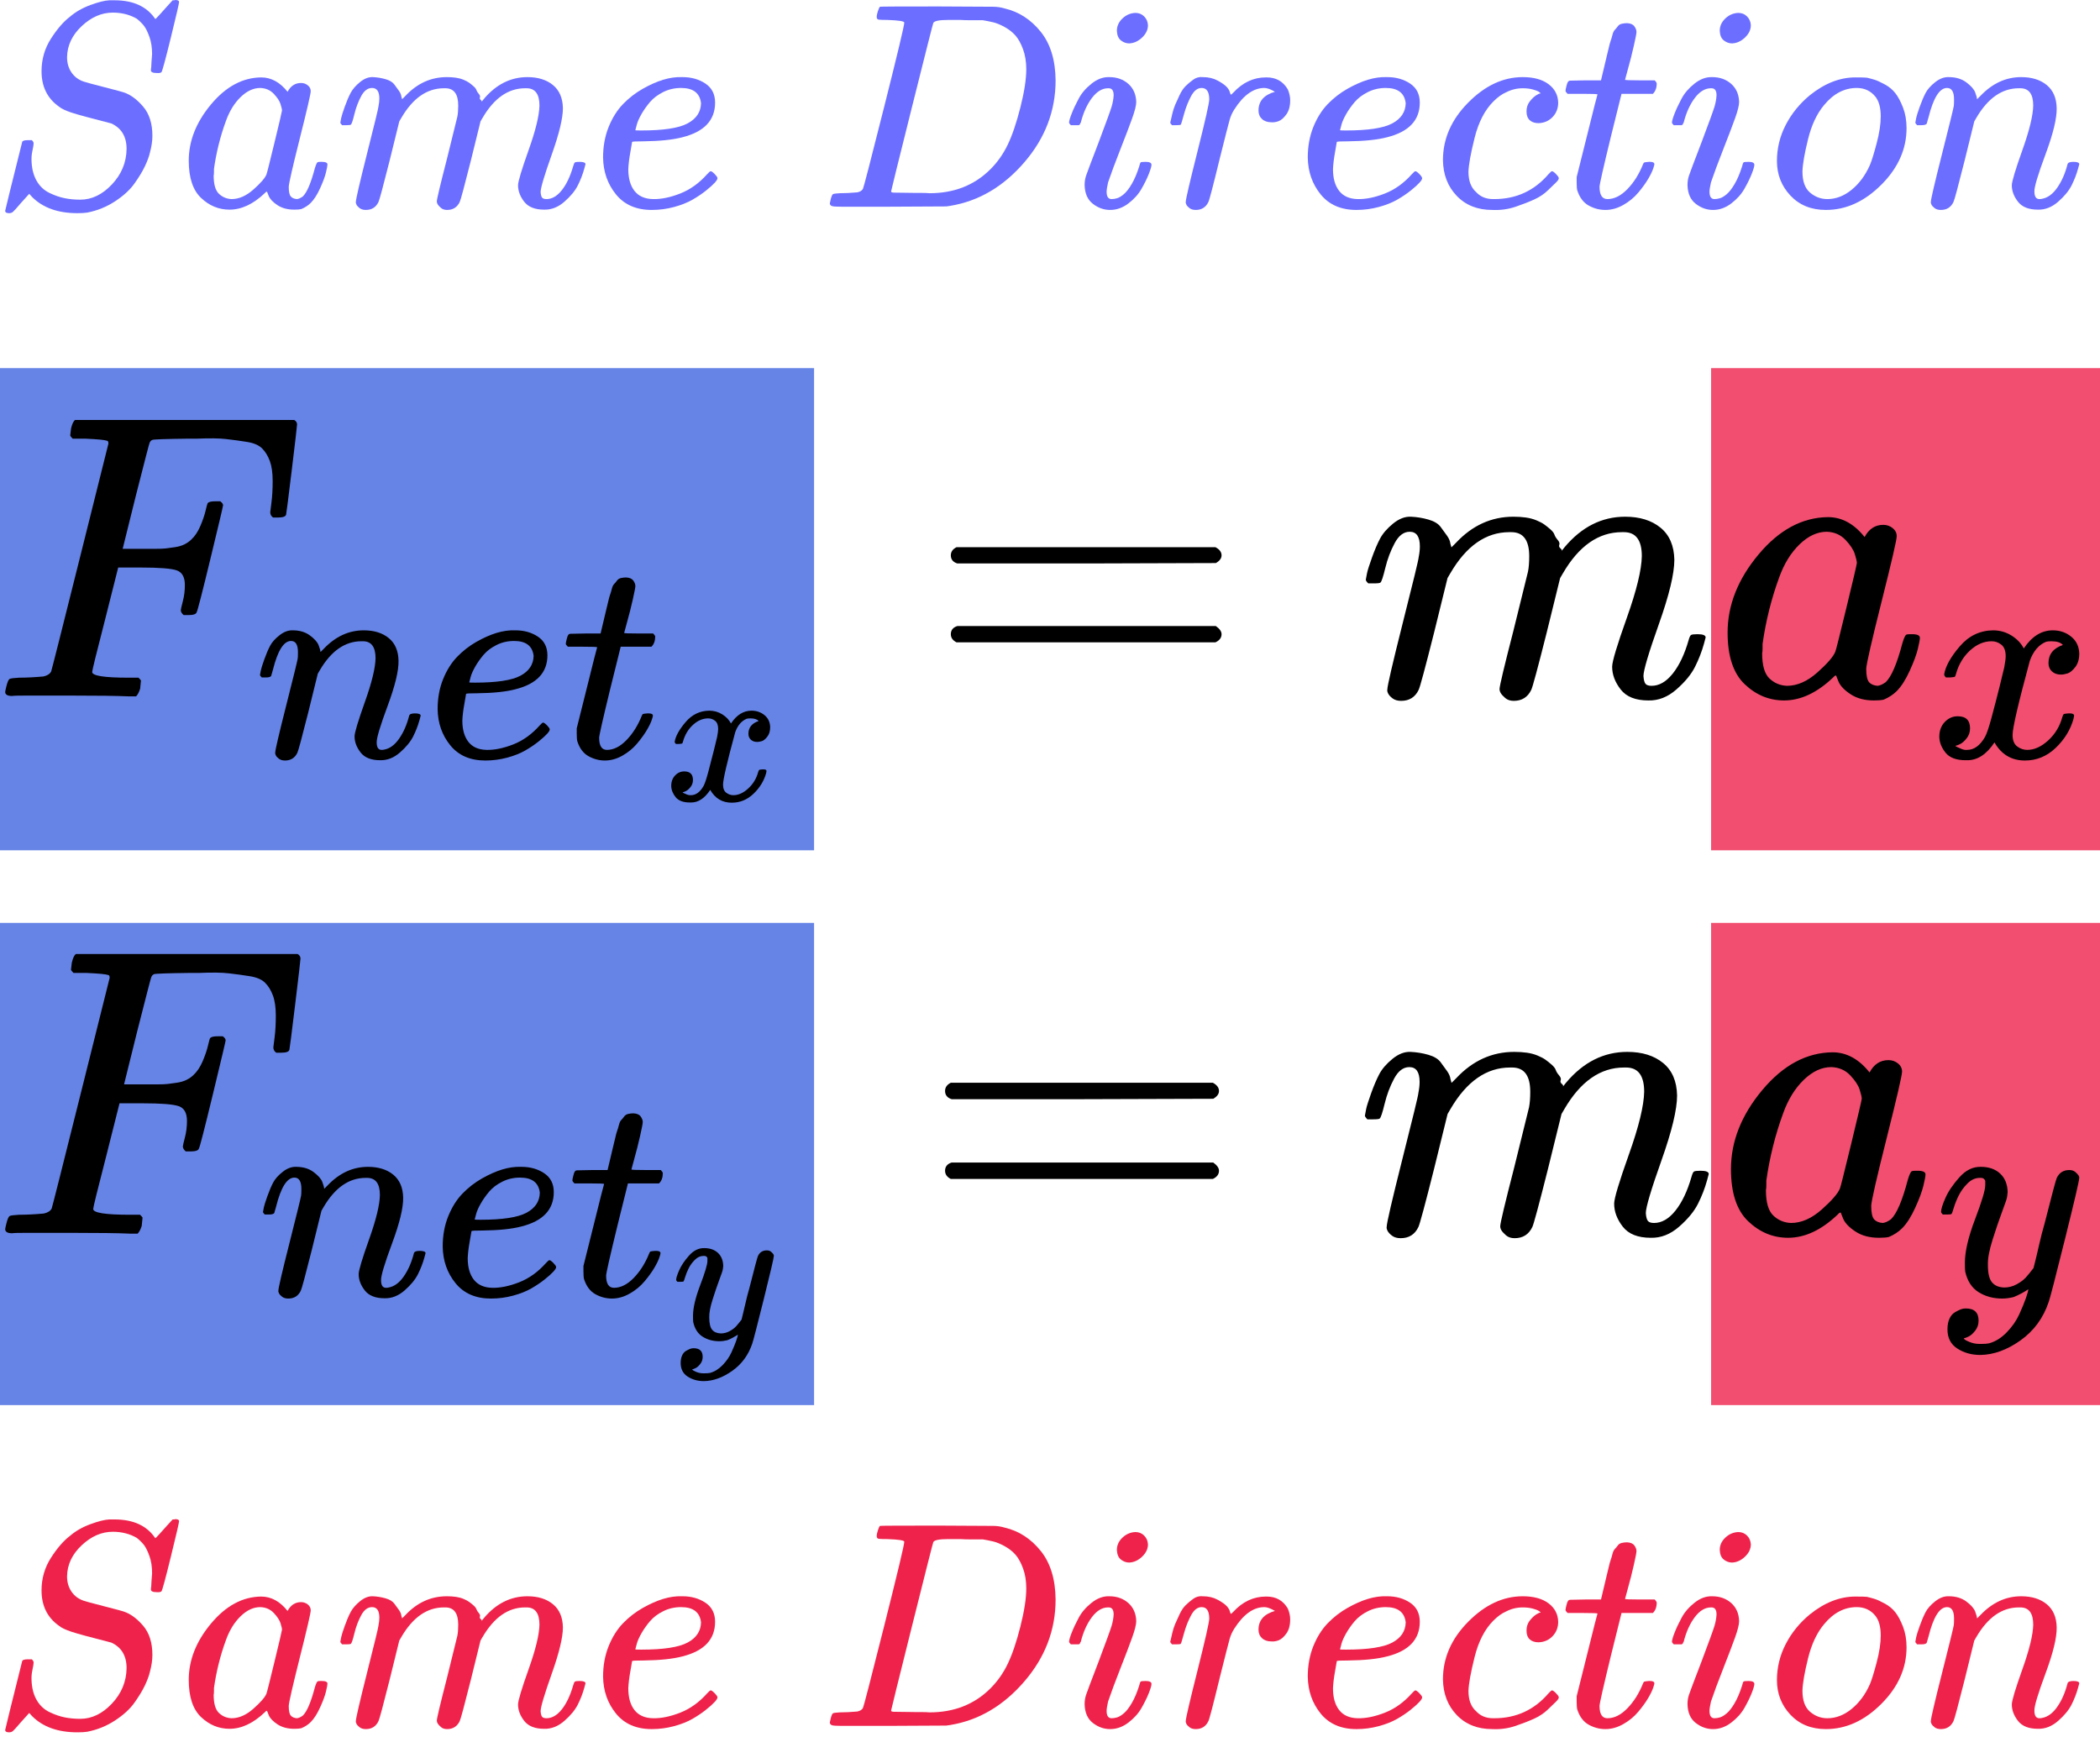 <svg width="405" height="335" viewBox="0 0 405 335" fill="none" xmlns="http://www.w3.org/2000/svg">
<g clip-path="url(#clip0)">
<path opacity="0.8" d="M405 178H330V271H405V178Z" fill="#EF224B"/>
<path opacity="0.8" d="M405 71H330V164H405V71Z" fill="#EF224B"/>
<path opacity="0.8" d="M157 178H0V271H157V178Z" fill="#4066E0"/>
<path opacity="0.8" d="M157 71H0V164H157V71Z" fill="#4066E0"/>
<path d="M2.333 134.233C1.444 134.233 1 133.972 1 133.449C1 133.345 1.078 132.979 1.235 132.352C1.444 131.516 1.653 131.045 1.862 130.941C2.071 130.836 2.673 130.758 3.666 130.705C5.077 130.705 6.645 130.627 8.37 130.47C9.101 130.313 9.598 130 9.859 129.529C9.964 129.268 11.819 121.925 15.426 107.499C19.032 93.074 20.861 85.756 20.913 85.547C20.913 85.181 20.809 84.998 20.6 84.998C20.182 84.842 18.797 84.711 16.445 84.606H14.014C13.701 84.293 13.544 84.084 13.544 83.979C13.544 83.875 13.596 83.43 13.701 82.646C13.91 81.758 14.171 81.209 14.485 81H56.742C57.108 81.209 57.291 81.496 57.291 81.862C57.291 82.124 56.951 85.051 56.272 90.643C55.592 96.236 55.227 99.11 55.174 99.267C55.07 99.633 54.547 99.816 53.606 99.816H52.666C52.3 99.555 52.117 99.215 52.117 98.797C52.117 98.745 52.195 98.117 52.352 96.915C52.509 95.713 52.587 94.328 52.587 92.76C52.587 91.192 52.404 89.912 52.038 88.918C51.672 87.925 51.176 87.115 50.549 86.488C49.922 85.861 48.955 85.443 47.648 85.234C46.341 85.025 45.008 84.842 43.65 84.685C42.291 84.528 40.409 84.502 38.005 84.606H36.202C31.916 84.659 29.642 84.737 29.381 84.842C29.119 84.946 28.936 85.155 28.832 85.469C28.78 85.521 27.891 88.945 26.166 95.739L23.657 105.853H27.97C28.126 105.853 28.727 105.853 29.773 105.853C30.818 105.853 31.55 105.827 31.968 105.774C32.386 105.722 32.961 105.644 33.693 105.539C34.424 105.435 35.052 105.252 35.574 104.99C36.097 104.729 36.541 104.415 36.907 104.05C37.587 103.422 38.161 102.56 38.632 101.462C39.102 100.365 39.442 99.372 39.651 98.483C39.86 97.595 39.991 97.124 40.043 97.072C40.2 96.811 40.696 96.68 41.533 96.68H42.474C42.839 96.941 43.022 97.203 43.022 97.464C43.022 97.621 42.212 101.044 40.592 107.734C38.972 114.424 38.083 117.874 37.926 118.083C37.822 118.449 37.299 118.632 36.358 118.632H35.417C35.052 118.318 34.869 118.005 34.869 117.691C34.869 117.534 34.999 116.959 35.261 115.966C35.522 114.973 35.653 113.928 35.653 112.83C35.653 111.315 35.13 110.374 34.085 110.008C33.039 109.642 30.713 109.459 27.107 109.459H22.795L20.286 119.416C18.614 125.897 17.778 129.294 17.778 129.608C17.778 130.34 20.103 130.705 24.755 130.705H26.715C27.029 131.019 27.186 131.202 27.186 131.254C27.186 131.307 27.133 131.829 27.029 132.822C26.82 133.502 26.558 133.998 26.245 134.312H24.912C22.769 134.207 18.823 134.155 13.074 134.155C9.676 134.155 7.089 134.155 5.312 134.155C3.535 134.155 2.542 134.181 2.333 134.233Z" fill="black"/>
<path d="M50.145 130.164C50.182 129.942 50.237 129.646 50.311 129.277C50.385 128.907 50.607 128.205 50.976 127.171C51.346 126.136 51.715 125.268 52.085 124.566C52.454 123.863 53.064 123.18 53.914 122.515C54.764 121.85 55.614 121.535 56.464 121.572C57.794 121.572 58.902 121.905 59.789 122.57C60.676 123.235 61.23 123.863 61.452 124.455C61.674 125.046 61.785 125.434 61.785 125.619C61.785 125.693 61.803 125.73 61.84 125.73L62.45 125.12C64.704 122.755 67.272 121.572 70.154 121.572C72.15 121.572 73.757 122.071 74.977 123.069C76.196 124.067 76.824 125.526 76.861 127.448C76.898 129.369 76.196 132.27 74.755 136.15C73.314 140.03 72.612 142.377 72.649 143.19C72.649 144.15 72.963 144.631 73.591 144.631C73.813 144.631 73.979 144.612 74.09 144.575C75.162 144.391 76.122 143.688 76.972 142.469C77.822 141.25 78.469 139.771 78.912 138.035C78.986 137.739 79.356 137.591 80.021 137.591C80.76 137.591 81.129 137.739 81.129 138.035C81.129 138.072 81.055 138.349 80.908 138.866C80.612 139.938 80.206 140.991 79.688 142.026C79.171 143.06 78.321 144.095 77.138 145.13C75.956 146.164 74.681 146.663 73.314 146.626C71.577 146.626 70.321 146.127 69.545 145.13C68.769 144.132 68.381 143.097 68.381 142.026C68.381 141.323 69.046 139.106 70.376 135.374C71.706 131.642 72.39 128.834 72.427 126.949C72.427 124.769 71.614 123.679 69.988 123.679H69.711C66.533 123.679 63.854 125.545 61.674 129.277L61.286 129.942L59.457 137.37C58.237 142.21 57.535 144.815 57.35 145.185C56.87 146.183 56.076 146.682 54.967 146.682C54.487 146.682 54.099 146.571 53.803 146.349C53.507 146.127 53.304 145.906 53.193 145.684C53.082 145.462 53.045 145.277 53.082 145.13C53.082 144.649 53.785 141.638 55.189 136.095C56.593 130.552 57.332 127.54 57.406 127.06C57.443 126.875 57.461 126.45 57.461 125.785C57.461 124.344 57.018 123.623 56.131 123.623C54.727 123.623 53.563 125.471 52.639 129.166C52.417 129.905 52.306 130.293 52.306 130.33C52.233 130.552 51.881 130.663 51.253 130.663H50.477C50.255 130.441 50.145 130.275 50.145 130.164Z" fill="black"/>
<path d="M84.4 136.76C84.4 134.654 84.751 132.732 85.453 130.995C86.155 129.258 87.06 127.817 88.169 126.672C89.277 125.526 90.515 124.566 91.882 123.79C93.25 123.014 94.543 122.441 95.763 122.071C96.982 121.702 98.146 121.535 99.254 121.572H99.421C101.084 121.572 102.525 121.979 103.744 122.792C104.964 123.605 105.573 124.806 105.573 126.395C105.573 129.72 103.522 131.901 99.421 132.935C97.61 133.416 95.134 133.674 91.993 133.711C90.626 133.711 89.924 133.748 89.887 133.822C89.887 133.896 89.776 134.543 89.555 135.762C89.333 136.982 89.203 138.053 89.166 138.977C89.166 140.714 89.555 142.081 90.331 143.079C91.106 144.076 92.27 144.594 93.823 144.631C95.374 144.668 97.093 144.317 98.977 143.578C100.862 142.839 102.562 141.619 104.077 139.919C104.409 139.55 104.631 139.365 104.742 139.365C104.89 139.365 105.13 139.531 105.462 139.864C105.795 140.196 105.98 140.455 106.017 140.64C106.054 140.825 105.887 141.12 105.518 141.527C105.148 141.933 104.594 142.432 103.855 143.023C103.116 143.615 102.266 144.187 101.305 144.742C100.345 145.296 99.181 145.758 97.813 146.127C96.446 146.497 95.042 146.682 93.601 146.682C90.681 146.682 88.427 145.702 86.838 143.744C85.249 141.785 84.436 139.457 84.4 136.76ZM102.913 126.506C102.691 124.584 101.435 123.623 99.144 123.623C97.924 123.623 96.797 123.882 95.763 124.399C94.728 124.917 93.896 125.545 93.268 126.284C92.64 127.023 92.104 127.78 91.661 128.556C91.217 129.332 90.922 129.998 90.774 130.552C90.626 131.106 90.534 131.457 90.497 131.605C90.497 131.642 90.866 131.66 91.605 131.66C95.781 131.66 98.7 131.217 100.363 130.33C102.026 129.443 102.876 128.168 102.913 126.506Z" fill="black"/>
<path d="M109.509 124.732C109.25 124.473 109.121 124.288 109.121 124.178C109.121 124.03 109.176 123.734 109.287 123.291C109.398 122.847 109.49 122.589 109.564 122.515C109.638 122.33 109.804 122.238 110.063 122.238C110.322 122.238 111.264 122.219 112.89 122.182H115.828L116.881 117.748C116.992 117.341 117.121 116.806 117.269 116.14C117.417 115.475 117.546 114.995 117.657 114.699C117.768 114.404 117.879 114.034 117.989 113.591C118.1 113.147 118.248 112.833 118.433 112.648C118.618 112.464 118.802 112.242 118.987 111.983C119.172 111.725 119.431 111.558 119.763 111.484C120.096 111.41 120.428 111.374 120.761 111.374C121.426 111.41 121.888 111.614 122.147 111.983C122.405 112.353 122.535 112.704 122.535 113.036C122.535 113.295 122.368 114.163 122.036 115.642C121.703 117.12 121.334 118.579 120.927 120.02L120.373 122.071C120.373 122.145 121.297 122.182 123.144 122.182H125.971C126.23 122.441 126.359 122.644 126.359 122.792C126.359 123.605 126.119 124.251 125.639 124.732H119.708L117.712 132.769C116.271 138.681 115.551 141.859 115.551 142.303C115.551 143.855 116.049 144.631 117.047 144.631C118.34 144.631 119.597 144.003 120.816 142.746C122.036 141.49 123.015 139.938 123.754 138.09C123.828 137.868 123.92 137.739 124.031 137.702C124.142 137.665 124.419 137.628 124.863 137.591H125.084C125.639 137.591 125.916 137.739 125.916 138.035C125.916 138.146 125.86 138.367 125.749 138.7C125.565 139.291 125.232 139.993 124.752 140.806C124.271 141.619 123.643 142.487 122.867 143.411C122.091 144.335 121.149 145.111 120.04 145.739C118.932 146.367 117.805 146.682 116.659 146.682C115.551 146.682 114.497 146.404 113.5 145.85C112.502 145.296 111.781 144.335 111.338 142.968C111.264 142.672 111.227 142.173 111.227 141.471V140.474L113.167 132.714C114.46 127.503 115.126 124.88 115.163 124.843C115.163 124.769 114.22 124.732 112.336 124.732H109.509Z" fill="black"/>
<path d="M130.115 143.061C130.298 141.964 131.003 140.696 132.231 139.26C133.459 137.823 134.974 137.091 136.777 137.065C137.692 137.065 138.528 137.3 139.285 137.77C140.043 138.241 140.605 138.828 140.97 139.534C142.068 137.888 143.387 137.065 144.928 137.065C145.895 137.065 146.731 137.352 147.436 137.927C148.142 138.502 148.507 139.273 148.534 140.239C148.534 140.997 148.351 141.611 147.985 142.081C147.619 142.551 147.266 142.839 146.927 142.943C146.587 143.048 146.287 143.1 146.026 143.1C145.529 143.1 145.124 142.956 144.811 142.669C144.497 142.382 144.34 142.003 144.34 141.532C144.34 140.331 144.994 139.508 146.3 139.064C146.012 138.724 145.49 138.554 144.732 138.554C144.393 138.554 144.144 138.58 143.988 138.633C142.995 139.051 142.263 139.913 141.793 141.219C140.226 146.993 139.442 150.363 139.442 151.329C139.442 152.061 139.651 152.583 140.069 152.897C140.487 153.211 140.944 153.367 141.441 153.367C142.407 153.367 143.361 152.936 144.301 152.074C145.242 151.212 145.882 150.154 146.221 148.9C146.3 148.639 146.378 148.495 146.457 148.469C146.535 148.443 146.744 148.416 147.084 148.39H147.24C147.632 148.39 147.828 148.495 147.828 148.704C147.828 148.73 147.802 148.874 147.75 149.135C147.332 150.624 146.522 151.943 145.32 153.093C144.118 154.242 142.721 154.817 141.127 154.817C139.298 154.817 137.914 153.994 136.973 152.348C135.902 153.968 134.674 154.778 133.289 154.778H133.054C131.774 154.778 130.86 154.438 130.311 153.759C129.762 153.08 129.475 152.361 129.449 151.604C129.449 150.768 129.697 150.089 130.194 149.566C130.69 149.044 131.278 148.782 131.957 148.782C133.08 148.782 133.642 149.331 133.642 150.428C133.642 150.951 133.485 151.408 133.172 151.8C132.858 152.192 132.558 152.453 132.271 152.583C131.983 152.714 131.813 152.779 131.761 152.779L131.644 152.819C131.644 152.845 131.722 152.897 131.879 152.975C132.035 153.054 132.244 153.145 132.506 153.25C132.767 153.354 133.015 153.393 133.25 153.367C134.191 153.367 135.001 152.779 135.68 151.604C135.915 151.186 136.215 150.298 136.581 148.939C136.947 147.58 137.313 146.17 137.678 144.707C138.044 143.244 138.253 142.382 138.305 142.12C138.436 141.415 138.501 140.905 138.501 140.592C138.501 139.86 138.305 139.338 137.914 139.024C137.522 138.711 137.078 138.554 136.581 138.554C135.536 138.554 134.556 138.972 133.642 139.808C132.728 140.644 132.088 141.715 131.722 143.022C131.67 143.257 131.604 143.387 131.526 143.413C131.448 143.44 131.239 143.466 130.899 143.492H130.35C130.194 143.335 130.115 143.191 130.115 143.061Z" fill="black"/>
<path d="M183.374 107.107C183.374 106.428 183.739 105.905 184.471 105.539H234.412C235.196 105.957 235.588 106.48 235.588 107.107C235.588 107.682 235.222 108.179 234.49 108.597L209.559 108.675H184.628C183.792 108.414 183.374 107.891 183.374 107.107ZM183.374 122.317C183.374 121.533 183.792 121.01 184.628 120.749H234.49C235.222 121.271 235.588 121.794 235.588 122.317C235.588 122.996 235.196 123.519 234.412 123.885H184.471C183.739 123.519 183.374 122.996 183.374 122.317Z" fill="black"/>
<path d="M263.404 111.811C263.456 111.498 263.535 111.079 263.639 110.557C263.744 110.034 264.057 109.041 264.58 107.578C265.103 106.114 265.625 104.886 266.148 103.893C266.671 102.9 267.507 101.933 268.657 100.992C269.807 100.051 270.957 99.607 272.107 99.659C273.256 99.711 274.38 99.894 275.478 100.208C276.575 100.522 277.359 100.992 277.83 101.619C278.3 102.246 278.718 102.821 279.084 103.344C279.45 103.867 279.659 104.363 279.711 104.834L279.868 105.382C279.868 105.487 279.894 105.539 279.947 105.539L280.809 104.677C283.945 101.332 287.63 99.659 291.863 99.659C292.752 99.659 293.562 99.711 294.294 99.816C295.025 99.921 295.705 100.103 296.332 100.365C296.959 100.626 297.456 100.887 297.822 101.149C298.188 101.41 298.58 101.724 298.998 102.09C299.416 102.455 299.677 102.795 299.782 103.109C299.886 103.422 300.095 103.762 300.409 104.128C300.722 104.494 300.827 104.807 300.722 105.069C300.618 105.33 300.696 105.565 300.958 105.774C301.219 105.983 301.271 106.166 301.114 106.323L301.742 105.539C305.034 101.619 308.928 99.659 313.423 99.659C316.246 99.659 318.519 100.365 320.244 101.776C321.969 103.187 322.857 105.252 322.91 107.97C322.91 110.635 321.917 114.764 319.93 120.357C317.944 125.949 316.951 129.294 316.951 130.392C317.003 131.124 317.134 131.62 317.343 131.881C317.552 132.143 317.944 132.273 318.519 132.273C319.983 132.273 321.342 131.489 322.596 129.921C323.85 128.353 324.87 126.211 325.654 123.493C325.81 122.918 325.967 122.578 326.124 122.474C326.281 122.369 326.699 122.317 327.378 122.317C328.424 122.317 328.946 122.526 328.946 122.944C328.946 122.996 328.842 123.388 328.633 124.12C328.215 125.636 327.64 127.125 326.908 128.589C326.176 130.052 324.974 131.516 323.302 132.979C321.629 134.443 319.826 135.148 317.892 135.096C315.435 135.096 313.658 134.39 312.561 132.979C311.463 131.568 310.914 130.104 310.914 128.589C310.914 127.596 311.855 124.46 313.737 119.181C315.618 113.902 316.585 109.93 316.638 107.264C316.638 104.18 315.488 102.638 313.188 102.638H312.796C308.301 102.638 304.512 105.278 301.428 110.557L300.879 111.498L298.292 122.003C296.567 128.85 295.574 132.535 295.313 133.057C294.633 134.469 293.51 135.174 291.942 135.174C291.262 135.174 290.713 134.991 290.295 134.625C289.877 134.26 289.59 133.946 289.433 133.685C289.276 133.423 289.198 133.162 289.198 132.901C289.198 132.326 290.086 128.589 291.863 121.69L294.686 110.243C294.842 109.459 294.921 108.466 294.921 107.264C294.921 104.18 293.771 102.638 291.471 102.638H291.079C286.584 102.638 282.795 105.278 279.711 110.557L279.163 111.498L276.575 122.003C274.851 128.85 273.857 132.535 273.596 133.057C272.917 134.469 271.793 135.174 270.225 135.174C269.545 135.174 268.997 135.017 268.579 134.704C268.16 134.39 267.873 134.077 267.716 133.763C267.559 133.449 267.507 133.188 267.559 132.979C267.559 132.3 268.552 128.014 270.539 120.122C272.577 112.072 273.596 107.865 273.596 107.499C273.753 106.715 273.831 106.01 273.831 105.382C273.831 103.501 273.178 102.56 271.871 102.56C270.721 102.56 269.755 103.292 268.971 104.755C268.187 106.219 267.585 107.813 267.167 109.538C266.749 111.262 266.436 112.203 266.227 112.36C266.122 112.464 265.704 112.517 264.972 112.517H263.875C263.561 112.203 263.404 111.968 263.404 111.811Z" fill="black"/>
<path d="M333.18 122.003C333.18 116.724 335.166 111.707 339.138 106.95C343.111 102.194 347.579 99.79 352.545 99.738C355.21 99.738 357.562 101.018 359.601 103.579C360.437 102.011 361.639 101.227 363.207 101.227C363.887 101.227 364.488 101.436 365.01 101.854C365.533 102.272 365.794 102.795 365.794 103.422C365.794 104.102 364.827 108.283 362.893 115.966C360.96 123.65 359.967 127.988 359.914 128.981C359.914 130.287 360.097 131.15 360.463 131.568C360.829 131.986 361.378 132.221 362.109 132.273C362.58 132.221 363.103 131.986 363.677 131.568C364.775 130.523 365.847 128.014 366.892 124.042C367.205 122.996 367.467 122.447 367.676 122.395C367.78 122.343 368.042 122.317 368.46 122.317H368.773C369.767 122.317 370.263 122.552 370.263 123.022C370.263 123.336 370.132 124.042 369.871 125.139C369.61 126.237 369.087 127.648 368.303 129.373C367.519 131.097 366.683 132.404 365.794 133.293C365.115 133.972 364.279 134.521 363.285 134.939C362.867 135.044 362.24 135.096 361.404 135.096C359.627 135.096 358.137 134.704 356.935 133.92C355.733 133.136 354.949 132.326 354.583 131.489L354.113 130.313C354.06 130.261 353.956 130.287 353.799 130.392C353.695 130.496 353.59 130.601 353.485 130.705C350.402 133.632 347.266 135.096 344.078 135.096C341.203 135.096 338.668 134.051 336.473 131.96C334.278 129.869 333.18 126.55 333.18 122.003ZM358.111 108.597C358.111 108.283 357.98 107.708 357.719 106.872C357.458 106.036 356.857 105.121 355.916 104.128C354.975 103.135 353.773 102.612 352.309 102.56C350.48 102.56 348.729 103.37 347.057 104.99C345.384 106.611 344.078 108.727 343.137 111.341C341.621 115.47 340.55 119.756 339.922 124.198C339.922 124.355 339.922 124.643 339.922 125.061C339.922 125.479 339.896 125.792 339.844 126.001C339.844 128.353 340.314 129.974 341.255 130.862C342.196 131.751 343.32 132.221 344.626 132.273C346.612 132.273 348.572 131.411 350.506 129.686C352.44 127.961 353.59 126.629 353.956 125.688C354.06 125.479 354.766 122.683 356.073 117.299C357.379 111.916 358.059 109.015 358.111 108.597Z" fill="black"/>
<path d="M374.949 130.053C375.207 128.501 376.205 126.709 377.942 124.676C379.678 122.644 381.822 121.609 384.371 121.572C385.665 121.572 386.847 121.905 387.919 122.57C388.99 123.235 389.785 124.067 390.302 125.064C391.854 122.736 393.72 121.572 395.901 121.572C397.268 121.572 398.45 121.979 399.448 122.792C400.446 123.605 400.963 124.695 401 126.062C401 127.134 400.741 128.002 400.224 128.667C399.707 129.332 399.208 129.739 398.727 129.887C398.247 130.034 397.822 130.108 397.453 130.108C396.75 130.108 396.178 129.905 395.734 129.499C395.291 129.092 395.069 128.556 395.069 127.891C395.069 126.191 395.993 125.027 397.841 124.399C397.434 123.919 396.695 123.679 395.623 123.679C395.143 123.679 394.792 123.716 394.57 123.79C393.166 124.381 392.131 125.6 391.466 127.448C389.249 135.614 388.141 140.381 388.141 141.748C388.141 142.783 388.436 143.522 389.027 143.966C389.619 144.409 390.265 144.631 390.967 144.631C392.335 144.631 393.683 144.021 395.014 142.802C396.344 141.582 397.249 140.086 397.73 138.312C397.841 137.942 397.951 137.739 398.062 137.702C398.173 137.665 398.469 137.628 398.949 137.591H399.171C399.725 137.591 400.002 137.739 400.002 138.035C400.002 138.072 399.965 138.275 399.891 138.644C399.3 140.751 398.155 142.617 396.455 144.243C394.755 145.869 392.778 146.682 390.524 146.682C387.937 146.682 385.979 145.518 384.649 143.19C383.133 145.481 381.397 146.626 379.438 146.626H379.106C377.295 146.626 376.002 146.146 375.226 145.185C374.45 144.224 374.043 143.208 374.006 142.136C374.006 140.954 374.357 139.993 375.059 139.254C375.761 138.515 376.593 138.146 377.554 138.146C379.143 138.146 379.937 138.922 379.937 140.474C379.937 141.213 379.715 141.859 379.272 142.414C378.829 142.968 378.404 143.337 377.997 143.522C377.591 143.707 377.35 143.799 377.277 143.799L377.11 143.855C377.11 143.892 377.221 143.966 377.443 144.076C377.665 144.187 377.96 144.317 378.33 144.464C378.699 144.612 379.05 144.668 379.383 144.631C380.713 144.631 381.859 143.799 382.819 142.136C383.152 141.545 383.577 140.289 384.094 138.367C384.612 136.446 385.129 134.45 385.646 132.381C386.164 130.312 386.459 129.092 386.533 128.723C386.718 127.725 386.81 127.004 386.81 126.561C386.81 125.526 386.533 124.787 385.979 124.344C385.425 123.9 384.796 123.679 384.094 123.679C382.616 123.679 381.23 124.27 379.937 125.452C378.644 126.635 377.738 128.15 377.221 129.998C377.147 130.33 377.055 130.515 376.944 130.552C376.833 130.589 376.537 130.626 376.057 130.663H375.281C375.059 130.441 374.949 130.238 374.949 130.053Z" fill="black"/>
<path d="M2.348 237.858C1.449 237.858 1 237.594 1 237.065C1 236.959 1.079 236.589 1.238 235.955C1.449 235.109 1.661 234.633 1.873 234.527C2.084 234.421 2.692 234.342 3.697 234.289C5.125 234.289 6.711 234.21 8.456 234.051C9.196 233.892 9.699 233.575 9.963 233.099C10.069 232.835 11.946 225.405 15.595 210.81C19.244 196.215 21.095 188.812 21.147 188.601C21.147 188.23 21.042 188.045 20.83 188.045C20.407 187.887 19.006 187.754 16.626 187.649H14.167C13.85 187.331 13.691 187.12 13.691 187.014C13.691 186.908 13.744 186.459 13.85 185.666C14.061 184.767 14.326 184.212 14.643 184H57.397C57.767 184.212 57.952 184.502 57.952 184.873C57.952 185.137 57.608 188.098 56.921 193.756C56.233 199.415 55.863 202.323 55.81 202.482C55.705 202.852 55.176 203.037 54.224 203.037H53.272C52.902 202.772 52.717 202.429 52.717 202.006C52.717 201.953 52.796 201.318 52.955 200.102C53.113 198.886 53.193 197.484 53.193 195.898C53.193 194.312 53.008 193.016 52.638 192.011C52.267 191.007 51.765 190.187 51.13 189.552C50.496 188.918 49.517 188.495 48.196 188.283C46.873 188.072 45.525 187.887 44.15 187.728C42.775 187.569 40.872 187.543 38.439 187.649H36.615C32.279 187.702 29.978 187.781 29.714 187.887C29.45 187.992 29.264 188.204 29.159 188.521C29.106 188.574 28.207 192.038 26.462 198.912L23.924 209.145H28.286C28.445 209.145 29.053 209.145 30.11 209.145C31.168 209.145 31.908 209.118 32.331 209.065C32.755 209.012 33.336 208.933 34.077 208.827C34.817 208.721 35.451 208.536 35.98 208.272C36.509 208.008 36.959 207.69 37.329 207.32C38.016 206.686 38.598 205.813 39.074 204.703C39.55 203.592 39.893 202.587 40.105 201.688C40.316 200.789 40.449 200.314 40.502 200.261C40.66 199.996 41.163 199.864 42.009 199.864H42.96C43.331 200.128 43.516 200.393 43.516 200.657C43.516 200.816 42.696 204.28 41.057 211.048C39.417 217.817 38.519 221.307 38.36 221.518C38.254 221.889 37.725 222.074 36.773 222.074H35.822C35.451 221.756 35.266 221.439 35.266 221.122C35.266 220.963 35.398 220.382 35.663 219.377C35.927 218.372 36.059 217.314 36.059 216.204C36.059 214.67 35.531 213.719 34.473 213.348C33.416 212.978 31.062 212.793 27.414 212.793H23.051L20.513 222.867C18.821 229.424 17.974 232.861 17.974 233.179C17.974 233.919 20.328 234.289 25.034 234.289H27.017C27.334 234.606 27.493 234.791 27.493 234.844C27.493 234.897 27.44 235.426 27.334 236.431C27.123 237.118 26.858 237.62 26.541 237.938H25.193C23.025 237.832 19.032 237.779 13.215 237.779C9.778 237.779 7.161 237.779 5.363 237.779C3.565 237.779 2.56 237.806 2.348 237.858Z" fill="black"/>
<path d="M50.722 233.741C50.759 233.517 50.815 233.218 50.89 232.844C50.965 232.47 51.189 231.76 51.563 230.713C51.937 229.666 52.311 228.787 52.684 228.077C53.058 227.367 53.675 226.675 54.535 226.002C55.395 225.329 56.255 225.011 57.115 225.049C58.461 225.049 59.582 225.385 60.48 226.058C61.377 226.731 61.938 227.367 62.162 227.965C62.386 228.563 62.498 228.956 62.498 229.142C62.498 229.217 62.517 229.255 62.554 229.255L63.171 228.638C65.452 226.245 68.05 225.049 70.966 225.049C72.985 225.049 74.612 225.553 75.845 226.563C77.079 227.572 77.715 229.049 77.752 230.993C77.789 232.937 77.079 235.872 75.621 239.798C74.163 243.723 73.453 246.097 73.49 246.92C73.49 247.892 73.808 248.378 74.443 248.378C74.668 248.378 74.836 248.359 74.948 248.322C76.032 248.135 77.004 247.424 77.864 246.191C78.724 244.957 79.378 243.461 79.827 241.704C79.902 241.405 80.275 241.256 80.948 241.256C81.696 241.256 82.07 241.405 82.07 241.704C82.07 241.742 81.995 242.022 81.846 242.545C81.547 243.63 81.135 244.695 80.612 245.742C80.089 246.789 79.229 247.836 78.032 248.882C76.836 249.929 75.546 250.434 74.163 250.397C72.406 250.397 71.135 249.892 70.349 248.882C69.564 247.873 69.172 246.826 69.172 245.742C69.172 245.032 69.845 242.788 71.191 239.012C72.537 235.236 73.228 232.395 73.266 230.488C73.266 228.283 72.443 227.18 70.798 227.18H70.518C67.302 227.18 64.592 229.068 62.386 232.844L61.994 233.517L60.143 241.031C58.909 245.929 58.199 248.565 58.012 248.939C57.526 249.948 56.722 250.453 55.601 250.453C55.114 250.453 54.722 250.341 54.423 250.116C54.124 249.892 53.918 249.668 53.806 249.443C53.694 249.219 53.657 249.032 53.694 248.882C53.694 248.396 54.404 245.349 55.825 239.742C57.246 234.134 57.993 231.087 58.068 230.601C58.105 230.414 58.124 229.984 58.124 229.311C58.124 227.853 57.675 227.124 56.778 227.124C55.358 227.124 54.18 228.993 53.245 232.732C53.021 233.479 52.909 233.872 52.909 233.909C52.834 234.134 52.479 234.246 51.843 234.246H51.058C50.834 234.021 50.722 233.853 50.722 233.741Z" fill="black"/>
<path d="M85.379 240.414C85.379 238.283 85.734 236.339 86.444 234.582C87.155 232.825 88.07 231.367 89.192 230.208C90.314 229.049 91.566 228.077 92.949 227.292C94.333 226.507 95.641 225.927 96.875 225.553C98.109 225.18 99.286 225.011 100.408 225.049H100.576C102.259 225.049 103.717 225.46 104.95 226.282C106.184 227.105 106.801 228.32 106.801 229.928C106.801 233.292 104.726 235.498 100.576 236.545C98.744 237.031 96.239 237.293 93.062 237.33C91.678 237.33 90.968 237.367 90.931 237.442C90.931 237.517 90.818 238.171 90.594 239.405C90.37 240.639 90.239 241.723 90.202 242.658C90.202 244.415 90.594 245.798 91.379 246.808C92.164 247.817 93.342 248.34 94.912 248.378C96.482 248.415 98.221 248.06 100.128 247.312C102.034 246.564 103.754 245.331 105.287 243.611C105.623 243.237 105.848 243.05 105.96 243.05C106.109 243.05 106.352 243.218 106.689 243.555C107.025 243.891 107.212 244.153 107.25 244.34C107.287 244.527 107.119 244.826 106.745 245.237C106.371 245.649 105.81 246.153 105.063 246.751C104.315 247.35 103.455 247.929 102.483 248.49C101.511 249.051 100.333 249.518 98.95 249.892C97.567 250.266 96.146 250.453 94.688 250.453C91.734 250.453 89.454 249.462 87.846 247.48C86.239 245.499 85.416 243.144 85.379 240.414ZM104.109 230.04C103.885 228.096 102.614 227.124 100.296 227.124C99.062 227.124 97.922 227.385 96.875 227.909C95.828 228.432 94.987 229.068 94.351 229.815C93.716 230.563 93.174 231.33 92.725 232.115C92.276 232.9 91.977 233.573 91.828 234.134C91.678 234.694 91.585 235.05 91.547 235.199C91.547 235.236 91.921 235.255 92.669 235.255C96.894 235.255 99.847 234.807 101.53 233.909C103.212 233.012 104.072 231.722 104.109 230.04Z" fill="black"/>
<path d="M110.783 228.245C110.521 227.984 110.39 227.797 110.39 227.684C110.39 227.535 110.446 227.236 110.558 226.787C110.671 226.339 110.764 226.077 110.839 226.002C110.914 225.815 111.082 225.722 111.343 225.722C111.605 225.722 112.559 225.703 114.204 225.666H117.176L118.241 221.179C118.353 220.768 118.484 220.226 118.634 219.553C118.783 218.88 118.914 218.394 119.026 218.095C119.139 217.796 119.251 217.422 119.363 216.973C119.475 216.525 119.625 216.207 119.811 216.02C119.998 215.833 120.185 215.609 120.372 215.347C120.559 215.085 120.821 214.917 121.157 214.842C121.494 214.767 121.83 214.73 122.167 214.73C122.84 214.767 123.307 214.973 123.569 215.347C123.831 215.721 123.961 216.076 123.961 216.412C123.961 216.674 123.793 217.553 123.457 219.048C123.12 220.544 122.746 222.02 122.335 223.478L121.774 225.553C121.774 225.628 122.709 225.666 124.578 225.666H127.438C127.7 225.927 127.831 226.133 127.831 226.282C127.831 227.105 127.588 227.759 127.102 228.245H121.101L119.082 236.377C117.624 242.359 116.895 245.574 116.895 246.022C116.895 247.593 117.4 248.378 118.409 248.378C119.718 248.378 120.989 247.742 122.223 246.471C123.457 245.2 124.447 243.63 125.195 241.76C125.27 241.536 125.363 241.405 125.475 241.368C125.588 241.33 125.868 241.293 126.317 241.256H126.541C127.102 241.256 127.382 241.405 127.382 241.704C127.382 241.816 127.326 242.041 127.214 242.377C127.027 242.975 126.691 243.686 126.205 244.508C125.719 245.331 125.083 246.209 124.298 247.144C123.513 248.079 122.559 248.864 121.438 249.499C120.316 250.135 119.176 250.453 118.017 250.453C116.895 250.453 115.83 250.172 114.82 249.611C113.811 249.051 113.082 248.079 112.633 246.695C112.559 246.396 112.521 245.892 112.521 245.181V244.172L114.484 236.321C115.792 231.049 116.465 228.395 116.503 228.357C116.503 228.283 115.549 228.245 113.643 228.245H110.783Z" fill="black"/>
<path d="M130.402 246.869C130.402 246.499 130.6 245.864 130.997 244.966C131.393 244.067 132.027 243.129 132.9 242.151C133.772 241.173 134.75 240.697 135.834 240.723C136.917 240.723 137.79 241.027 138.45 241.635C139.111 242.243 139.455 243.089 139.481 244.173C139.428 244.675 139.389 244.952 139.362 245.005C139.362 245.085 139.151 245.692 138.728 246.829C138.305 247.966 137.869 249.248 137.42 250.675C136.97 252.102 136.759 253.239 136.785 254.085C136.785 255.221 136.97 256.014 137.34 256.464C137.71 256.913 138.265 257.151 139.006 257.177C139.613 257.177 140.182 257.032 140.71 256.741C141.239 256.45 141.649 256.146 141.94 255.829C142.23 255.512 142.587 255.076 143.01 254.521C143.01 254.494 143.076 254.23 143.208 253.728C143.34 253.226 143.525 252.446 143.763 251.389C144.001 250.331 144.252 249.353 144.517 248.455C145.521 244.49 146.076 242.415 146.182 242.23C146.525 241.516 147.094 241.159 147.887 241.159C148.23 241.159 148.508 241.252 148.719 241.437C148.931 241.622 149.076 241.781 149.155 241.913C149.235 242.045 149.261 242.164 149.235 242.269C149.235 242.613 148.587 245.388 147.292 250.596C145.997 255.803 145.257 258.657 145.072 259.16C144.332 261.353 143.05 263.098 141.226 264.393C139.402 265.688 137.578 266.349 135.754 266.376C134.565 266.376 133.521 266.085 132.622 265.503C131.724 264.922 131.274 264.05 131.274 262.887C131.274 262.305 131.367 261.816 131.552 261.42C131.737 261.023 131.988 260.732 132.305 260.547C132.622 260.362 132.887 260.23 133.098 260.151C133.309 260.072 133.534 260.032 133.772 260.032C134.935 260.032 135.517 260.587 135.517 261.697C135.517 262.226 135.358 262.688 135.041 263.085C134.724 263.481 134.42 263.746 134.129 263.878C133.838 264.01 133.666 264.076 133.613 264.076L133.494 264.116C133.547 264.248 133.798 264.406 134.248 264.591C134.697 264.776 135.146 264.869 135.596 264.869H135.913C136.362 264.869 136.706 264.843 136.944 264.79C137.816 264.552 138.622 264.05 139.362 263.283C140.102 262.516 140.671 261.697 141.067 260.825C141.464 259.953 141.768 259.212 141.979 258.605C142.191 257.997 142.296 257.6 142.296 257.415L142.058 257.574C141.9 257.679 141.649 257.825 141.305 258.01C140.962 258.195 140.618 258.353 140.274 258.486C139.746 258.618 139.23 258.684 138.728 258.684C137.512 258.684 136.442 258.393 135.517 257.812C134.591 257.23 133.983 256.292 133.693 254.997C133.666 254.812 133.653 254.402 133.653 253.767C133.653 252.261 134.116 250.292 135.041 247.86C135.966 245.428 136.428 243.882 136.428 243.221C136.428 243.195 136.428 243.168 136.428 243.142C136.428 242.904 136.428 242.745 136.428 242.666C136.428 242.587 136.376 242.494 136.27 242.388C136.164 242.283 136.019 242.23 135.834 242.23H135.675C135.067 242.23 134.512 242.481 134.01 242.983C133.508 243.485 133.111 244.027 132.82 244.609C132.53 245.19 132.305 245.745 132.146 246.274C131.988 246.803 131.882 247.093 131.829 247.146C131.776 247.199 131.565 247.226 131.195 247.226H130.64C130.481 247.067 130.402 246.948 130.402 246.869Z" fill="black"/>
<path d="M182.263 210.414C182.263 209.726 182.633 209.197 183.373 208.827H233.9C234.693 209.25 235.09 209.779 235.09 210.414C235.09 210.995 234.72 211.498 233.979 211.921L208.756 212H183.532C182.686 211.736 182.263 211.207 182.263 210.414ZM182.263 225.802C182.263 225.009 182.686 224.48 183.532 224.215H233.979C234.72 224.744 235.09 225.273 235.09 225.802C235.09 226.489 234.693 227.018 233.9 227.388H183.373C182.633 227.018 182.263 226.489 182.263 225.802Z" fill="black"/>
<path d="M263.233 215.173C263.286 214.856 263.365 214.433 263.471 213.904C263.576 213.375 263.894 212.37 264.422 210.89C264.951 209.409 265.48 208.166 266.009 207.162C266.538 206.157 267.384 205.178 268.547 204.227C269.71 203.275 270.874 202.825 272.037 202.878C273.201 202.931 274.337 203.116 275.448 203.433C276.558 203.751 277.352 204.227 277.828 204.861C278.304 205.496 278.727 206.077 279.097 206.606C279.467 207.135 279.678 207.637 279.731 208.113L279.89 208.669C279.89 208.774 279.916 208.827 279.969 208.827L280.842 207.955C284.015 204.57 287.743 202.878 292.026 202.878C292.925 202.878 293.745 202.931 294.485 203.037C295.225 203.143 295.913 203.328 296.547 203.592C297.182 203.856 297.684 204.121 298.054 204.385C298.424 204.65 298.821 204.967 299.244 205.337C299.667 205.707 299.931 206.051 300.037 206.368C300.143 206.686 300.355 207.029 300.672 207.399C300.989 207.77 301.095 208.087 300.989 208.351C300.883 208.616 300.963 208.854 301.227 209.065C301.491 209.277 301.544 209.462 301.386 209.62L302.02 208.827C305.352 204.861 309.291 202.878 313.839 202.878C316.695 202.878 318.995 203.592 320.74 205.02C322.485 206.448 323.384 208.536 323.437 211.286C323.437 213.983 322.432 218.161 320.423 223.819C318.413 229.477 317.408 232.861 317.408 233.972C317.461 234.712 317.593 235.214 317.805 235.479C318.017 235.743 318.413 235.875 318.995 235.875C320.475 235.875 321.85 235.082 323.119 233.496C324.389 231.909 325.42 229.741 326.213 226.992C326.372 226.41 326.53 226.066 326.689 225.96C326.847 225.855 327.271 225.802 327.958 225.802C329.016 225.802 329.544 226.013 329.544 226.436C329.544 226.489 329.439 226.886 329.227 227.626C328.804 229.16 328.222 230.667 327.482 232.147C326.742 233.628 325.525 235.109 323.833 236.589C322.141 238.07 320.317 238.784 318.36 238.731C315.875 238.731 314.077 238.017 312.966 236.589C311.856 235.162 311.301 233.681 311.301 232.147C311.301 231.143 312.253 227.97 314.156 222.629C316.06 217.288 317.038 213.269 317.091 210.572C317.091 207.452 315.928 205.892 313.601 205.892H313.204C308.657 205.892 304.823 208.563 301.703 213.904L301.148 214.856L298.53 225.484C296.785 232.412 295.78 236.14 295.516 236.669C294.829 238.096 293.692 238.81 292.105 238.81C291.418 238.81 290.863 238.625 290.44 238.255C290.016 237.885 289.726 237.568 289.567 237.303C289.408 237.039 289.329 236.774 289.329 236.51C289.329 235.928 290.228 232.147 292.026 225.167L294.881 213.586C295.04 212.793 295.119 211.789 295.119 210.572C295.119 207.452 293.956 205.892 291.629 205.892H291.233C286.685 205.892 282.851 208.563 279.731 213.904L279.176 214.856L276.558 225.484C274.813 232.412 273.809 236.14 273.544 236.669C272.857 238.096 271.72 238.81 270.134 238.81C269.446 238.81 268.891 238.652 268.468 238.334C268.045 238.017 267.754 237.7 267.595 237.383C267.437 237.065 267.384 236.801 267.437 236.589C267.437 235.902 268.441 231.566 270.451 223.581C272.513 215.437 273.544 211.18 273.544 210.81C273.703 210.017 273.782 209.303 273.782 208.669C273.782 206.765 273.121 205.813 271.799 205.813C270.636 205.813 269.658 206.553 268.864 208.034C268.071 209.515 267.463 211.128 267.04 212.873C266.617 214.618 266.3 215.569 266.088 215.728C265.982 215.834 265.559 215.887 264.819 215.887H263.709C263.391 215.569 263.233 215.331 263.233 215.173Z" fill="black"/>
<path d="M333.828 225.484C333.828 220.144 335.837 215.067 339.856 210.255C343.875 205.443 348.396 203.01 353.42 202.958C356.117 202.958 358.496 204.253 360.559 206.844C361.405 205.258 362.621 204.465 364.207 204.465C364.895 204.465 365.503 204.676 366.032 205.099C366.561 205.522 366.825 206.051 366.825 206.686C366.825 207.373 365.847 211.603 363.89 219.377C361.934 227.15 360.929 231.539 360.876 232.544C360.876 233.866 361.061 234.739 361.431 235.162C361.801 235.585 362.357 235.823 363.097 235.875C363.573 235.823 364.102 235.585 364.683 235.162C365.794 234.104 366.878 231.566 367.935 227.547C368.253 226.489 368.517 225.934 368.729 225.881C368.834 225.828 369.099 225.802 369.522 225.802H369.839C370.844 225.802 371.346 226.04 371.346 226.516C371.346 226.833 371.214 227.547 370.95 228.657C370.685 229.768 370.156 231.196 369.363 232.941C368.57 234.686 367.724 236.008 366.825 236.907C366.138 237.594 365.291 238.149 364.287 238.572C363.864 238.678 363.229 238.731 362.383 238.731C360.585 238.731 359.078 238.334 357.862 237.541C356.646 236.748 355.852 235.928 355.482 235.082L355.006 233.892C354.953 233.84 354.848 233.866 354.689 233.972C354.583 234.078 354.477 234.183 354.372 234.289C351.252 237.25 348.079 238.731 344.853 238.731C341.945 238.731 339.38 237.673 337.159 235.558C334.938 233.443 333.828 230.085 333.828 225.484ZM359.052 211.921C359.052 211.603 358.919 211.022 358.655 210.176C358.391 209.33 357.782 208.404 356.831 207.399C355.879 206.395 354.663 205.866 353.182 205.813C351.331 205.813 349.56 206.633 347.867 208.272C346.175 209.911 344.853 212.053 343.901 214.697C342.368 218.874 341.284 223.211 340.649 227.705C340.649 227.864 340.649 228.155 340.649 228.578C340.649 229.001 340.623 229.318 340.57 229.53C340.57 231.909 341.046 233.549 341.998 234.448C342.95 235.347 344.087 235.823 345.409 235.875C347.418 235.875 349.401 235.003 351.358 233.258C353.314 231.513 354.477 230.164 354.848 229.213C354.953 229.001 355.667 226.172 356.989 220.725C358.311 215.279 358.999 212.344 359.052 211.921Z" fill="black"/>
<path d="M374.348 233.741C374.348 233.218 374.629 232.32 375.189 231.049C375.75 229.778 376.648 228.451 377.881 227.068C379.115 225.684 380.498 225.011 382.031 225.049C383.564 225.049 384.798 225.479 385.732 226.339C386.667 227.198 387.153 228.395 387.19 229.928C387.116 230.638 387.06 231.03 387.022 231.105C387.022 231.217 386.723 232.077 386.125 233.685C385.527 235.293 384.91 237.106 384.274 239.125C383.639 241.143 383.34 242.751 383.377 243.947C383.377 245.555 383.639 246.677 384.162 247.312C384.686 247.948 385.471 248.284 386.518 248.322C387.377 248.322 388.181 248.116 388.929 247.705C389.677 247.294 390.256 246.864 390.667 246.415C391.079 245.966 391.583 245.349 392.182 244.564C392.182 244.527 392.275 244.153 392.462 243.443C392.649 242.732 392.911 241.629 393.247 240.134C393.584 238.639 393.939 237.255 394.313 235.984C395.733 230.376 396.518 227.441 396.668 227.18C397.154 226.17 397.958 225.666 399.079 225.666C399.565 225.666 399.958 225.796 400.257 226.058C400.556 226.32 400.762 226.544 400.874 226.731C400.986 226.918 401.023 227.086 400.986 227.236C400.986 227.722 400.07 231.647 398.238 239.012C396.406 246.378 395.359 250.415 395.098 251.126C394.051 254.229 392.238 256.696 389.658 258.528C387.078 260.36 384.499 261.295 381.919 261.332C380.237 261.332 378.76 260.921 377.489 260.098C376.218 259.276 375.582 258.042 375.582 256.397C375.582 255.575 375.713 254.883 375.975 254.322C376.236 253.761 376.591 253.35 377.04 253.088C377.489 252.827 377.863 252.64 378.162 252.528C378.461 252.415 378.779 252.359 379.115 252.359C380.76 252.359 381.583 253.144 381.583 254.715C381.583 255.462 381.358 256.117 380.91 256.677C380.461 257.238 380.031 257.612 379.62 257.799C379.209 257.986 378.966 258.079 378.891 258.079L378.722 258.136C378.797 258.322 379.152 258.547 379.788 258.808C380.424 259.07 381.059 259.201 381.695 259.201H382.143C382.779 259.201 383.265 259.164 383.601 259.089C384.835 258.752 385.975 258.042 387.022 256.958C388.069 255.874 388.873 254.715 389.434 253.481C389.994 252.247 390.424 251.2 390.723 250.34C391.023 249.481 391.172 248.92 391.172 248.658L390.836 248.882C390.611 249.032 390.256 249.238 389.77 249.499C389.284 249.761 388.798 249.985 388.312 250.172C387.564 250.359 386.835 250.453 386.125 250.453C384.405 250.453 382.891 250.041 381.583 249.219C380.274 248.396 379.414 247.069 379.003 245.237C378.966 244.976 378.947 244.396 378.947 243.499C378.947 241.368 379.601 238.583 380.91 235.143C382.218 231.703 382.872 229.516 382.872 228.582C382.872 228.544 382.872 228.507 382.872 228.47C382.872 228.133 382.872 227.909 382.872 227.797C382.872 227.684 382.798 227.554 382.648 227.404C382.499 227.254 382.293 227.18 382.031 227.18H381.807C380.947 227.18 380.162 227.535 379.452 228.245C378.741 228.956 378.18 229.722 377.769 230.544C377.358 231.367 377.04 232.152 376.816 232.9C376.591 233.648 376.442 234.059 376.367 234.134C376.292 234.208 375.993 234.246 375.47 234.246H374.685C374.46 234.021 374.348 233.853 374.348 233.741Z" fill="black"/>
<path d="M15.477 38.512C17.701 38.512 19.737 37.531 21.585 35.571C23.432 33.61 24.375 31.329 24.412 28.728C24.412 26.353 23.432 24.713 21.472 23.808C17.475 22.79 14.912 22.093 13.781 21.716C12.65 21.339 11.858 20.962 11.405 20.585C9.143 19.001 8.012 16.72 8.012 13.742C8.012 11.442 8.616 9.35 9.822 7.465C11.028 5.58 12.254 4.166 13.498 3.223C14.591 2.281 15.911 1.527 17.456 0.961C19.002 0.396 20.209 0.094 21.076 0.057H21.698H22.094C25.713 0.057 28.333 1.263 29.954 3.676C29.992 3.676 30.237 3.431 30.689 2.941C31.142 2.451 31.632 1.904 32.16 1.301C32.688 0.697 33.065 0.283 33.291 0.057C33.329 0.057 33.404 0.057 33.517 0.057C33.63 0.057 33.724 0.038 33.8 0C34.29 0 34.535 0.132 34.535 0.396C34.535 0.66 34.007 2.941 32.952 7.239C31.896 11.537 31.293 13.761 31.142 13.912C30.991 14.062 30.689 14.119 30.237 14.081C29.483 14.081 29.106 13.912 29.106 13.572C29.106 13.346 29.125 13.158 29.163 13.007C29.163 12.894 29.181 12.536 29.219 11.932C29.257 11.329 29.295 10.839 29.332 10.462C29.332 9.18 29.163 8.068 28.823 7.125C28.484 6.183 28.145 5.485 27.805 5.033C27.466 4.581 26.995 4.109 26.392 3.619C25.034 2.828 23.489 2.432 21.754 2.432C19.605 2.432 17.607 3.299 15.76 5.033C13.913 6.767 12.97 8.765 12.932 11.027C12.932 12.159 13.215 13.139 13.781 13.968C14.346 14.798 15.119 15.382 16.099 15.721C16.25 15.797 17.57 16.155 20.058 16.796C22.546 17.437 23.809 17.776 23.847 17.814C25.129 18.228 26.373 19.133 27.579 20.528C28.786 21.923 29.389 23.808 29.389 26.183C29.389 27.164 29.238 28.219 28.936 29.35C28.748 30.18 28.409 31.103 27.919 32.121C27.428 33.139 26.75 34.251 25.883 35.458C25.015 36.664 23.771 37.795 22.15 38.851C20.529 39.907 18.757 40.623 16.834 41C16.382 41.075 15.741 41.113 14.912 41.113C11.179 41.113 8.276 40.076 6.203 38.003L5.637 37.38L4.054 39.134C3.187 40.152 2.659 40.736 2.47 40.887C2.282 41.038 2.037 41.113 1.735 41.113C1.245 41.113 1 40.962 1 40.66C1 40.547 2.093 36.117 4.28 27.371C4.355 27.145 4.732 27.032 5.411 27.032H6.146C6.372 27.258 6.485 27.465 6.485 27.654C6.485 27.729 6.467 27.899 6.429 28.163C6.391 28.427 6.316 28.822 6.203 29.35C6.09 29.878 6.052 30.5 6.09 31.216C6.165 32.687 6.504 33.931 7.108 34.949C7.711 35.967 8.521 36.721 9.539 37.211C10.557 37.701 11.537 38.04 12.48 38.229C13.422 38.417 14.422 38.512 15.477 38.512Z" fill="#6C6EFF"/>
<path d="M36.401 30.99C36.401 27.182 37.834 23.563 40.699 20.132C43.564 16.701 46.788 14.967 50.369 14.93C52.292 14.93 53.989 15.853 55.459 17.701C56.062 16.57 56.929 16.004 58.06 16.004C58.551 16.004 58.984 16.155 59.361 16.456C59.738 16.758 59.927 17.135 59.927 17.587C59.927 18.078 59.229 21.094 57.834 26.636C56.439 32.178 55.723 35.307 55.685 36.023C55.685 36.966 55.817 37.588 56.081 37.889C56.345 38.191 56.741 38.361 57.269 38.398C57.608 38.361 57.985 38.191 58.4 37.889C59.191 37.136 59.964 35.326 60.718 32.461C60.945 31.706 61.133 31.311 61.284 31.273C61.359 31.235 61.548 31.216 61.849 31.216H62.076C62.792 31.216 63.15 31.386 63.15 31.725C63.15 31.952 63.056 32.461 62.867 33.252C62.679 34.044 62.302 35.062 61.736 36.306C61.171 37.55 60.568 38.493 59.927 39.134C59.437 39.624 58.833 40.02 58.117 40.321C57.815 40.397 57.363 40.434 56.76 40.434C55.478 40.434 54.404 40.152 53.536 39.586C52.669 39.02 52.104 38.436 51.84 37.833L51.501 36.985C51.463 36.947 51.387 36.966 51.274 37.041C51.199 37.117 51.123 37.192 51.048 37.267C48.824 39.379 46.562 40.434 44.262 40.434C42.188 40.434 40.36 39.68 38.776 38.172C37.193 36.664 36.401 34.27 36.401 30.99ZM54.385 21.32C54.385 21.094 54.29 20.679 54.102 20.076C53.913 19.473 53.48 18.813 52.801 18.096C52.123 17.38 51.255 17.003 50.2 16.965C48.88 16.965 47.617 17.55 46.411 18.718C45.204 19.887 44.262 21.414 43.583 23.299C42.49 26.278 41.717 29.369 41.265 32.574C41.265 32.687 41.265 32.894 41.265 33.196C41.265 33.497 41.246 33.724 41.208 33.874C41.208 35.571 41.547 36.74 42.226 37.38C42.905 38.021 43.715 38.361 44.658 38.398C46.09 38.398 47.504 37.776 48.899 36.532C50.294 35.288 51.123 34.327 51.387 33.648C51.463 33.497 51.972 31.48 52.914 27.597C53.857 23.714 54.347 21.622 54.385 21.32Z" fill="#6C6EFF"/>
<path d="M65.638 23.639C65.676 23.412 65.733 23.111 65.808 22.734C65.883 22.357 66.11 21.64 66.487 20.585C66.864 19.529 67.241 18.643 67.618 17.927C67.995 17.21 68.598 16.513 69.427 15.834C70.257 15.156 71.086 14.835 71.916 14.873C72.745 14.911 73.555 15.043 74.347 15.269C75.139 15.495 75.704 15.834 76.044 16.287C76.383 16.739 76.685 17.154 76.949 17.531C77.213 17.908 77.363 18.266 77.401 18.605L77.514 19.001C77.514 19.077 77.533 19.114 77.571 19.114L78.193 18.492C80.455 16.079 83.113 14.873 86.166 14.873C86.807 14.873 87.392 14.911 87.92 14.986C88.447 15.062 88.938 15.194 89.39 15.382C89.842 15.57 90.201 15.759 90.464 15.947C90.728 16.136 91.011 16.362 91.313 16.626C91.614 16.89 91.803 17.135 91.878 17.361C91.954 17.587 92.104 17.833 92.331 18.096C92.557 18.36 92.632 18.587 92.557 18.775C92.481 18.964 92.538 19.133 92.727 19.284C92.915 19.435 92.953 19.567 92.84 19.68L93.292 19.114C95.667 16.287 98.476 14.873 101.718 14.873C103.754 14.873 105.394 15.382 106.638 16.4C107.882 17.418 108.523 18.907 108.561 20.867C108.561 22.79 107.845 25.769 106.412 29.803C104.979 33.837 104.263 36.249 104.263 37.041C104.301 37.569 104.395 37.927 104.546 38.116C104.697 38.304 104.979 38.398 105.394 38.398C106.45 38.398 107.43 37.833 108.335 36.702C109.24 35.571 109.975 34.025 110.54 32.065C110.653 31.65 110.766 31.405 110.88 31.329C110.993 31.254 111.294 31.216 111.784 31.216C112.538 31.216 112.915 31.367 112.915 31.669C112.915 31.706 112.84 31.989 112.689 32.517C112.388 33.61 111.973 34.685 111.445 35.74C110.917 36.796 110.05 37.852 108.844 38.907C107.637 39.963 106.337 40.472 104.942 40.434C103.17 40.434 101.888 39.925 101.096 38.907C100.304 37.889 99.909 36.834 99.909 35.74C99.909 35.024 100.587 32.762 101.944 28.954C103.302 25.147 103.999 22.281 104.037 20.358C104.037 18.134 103.207 17.022 101.549 17.022H101.266C98.023 17.022 95.29 18.926 93.066 22.734L92.67 23.412L90.804 30.99C89.56 35.929 88.843 38.587 88.655 38.964C88.165 39.982 87.354 40.491 86.223 40.491C85.733 40.491 85.337 40.359 85.035 40.095C84.734 39.831 84.526 39.605 84.413 39.416C84.3 39.228 84.244 39.039 84.244 38.851C84.244 38.436 84.885 35.74 86.166 30.764L88.202 22.508C88.316 21.942 88.372 21.226 88.372 20.358C88.372 18.134 87.543 17.022 85.884 17.022H85.601C82.359 17.022 79.625 18.926 77.401 22.734L77.005 23.412L75.139 30.99C73.895 35.929 73.178 38.587 72.99 38.964C72.5 39.982 71.689 40.491 70.558 40.491C70.068 40.491 69.672 40.378 69.371 40.152C69.069 39.925 68.862 39.699 68.749 39.473C68.636 39.247 68.598 39.058 68.636 38.907C68.636 38.417 69.352 35.326 70.784 29.633C72.255 23.827 72.99 20.792 72.99 20.528C73.103 19.963 73.16 19.454 73.16 19.001C73.16 17.644 72.688 16.965 71.746 16.965C70.916 16.965 70.219 17.493 69.653 18.549C69.088 19.605 68.654 20.754 68.353 21.998C68.051 23.243 67.825 23.921 67.674 24.034C67.599 24.11 67.297 24.148 66.769 24.148H65.978C65.751 23.921 65.638 23.752 65.638 23.639Z" fill="#6C6EFF"/>
<path d="M116.308 30.368C116.308 28.219 116.667 26.259 117.383 24.487C118.099 22.715 119.023 21.244 120.154 20.076C121.285 18.907 122.548 17.927 123.943 17.135C125.338 16.343 126.657 15.759 127.902 15.382C129.146 15.005 130.333 14.835 131.464 14.873H131.634C133.33 14.873 134.801 15.288 136.045 16.117C137.289 16.947 137.911 18.172 137.911 19.793C137.911 23.186 135.819 25.41 131.634 26.466C129.787 26.956 127.261 27.22 124.056 27.258C122.661 27.258 121.945 27.296 121.907 27.371C121.907 27.446 121.794 28.106 121.568 29.35C121.342 30.594 121.21 31.688 121.172 32.63C121.172 34.402 121.568 35.797 122.359 36.815C123.151 37.833 124.339 38.361 125.922 38.398C127.506 38.436 129.259 38.078 131.182 37.324C133.104 36.57 134.839 35.326 136.384 33.592C136.724 33.215 136.95 33.026 137.063 33.026C137.214 33.026 137.459 33.196 137.798 33.535C138.137 33.874 138.326 34.138 138.364 34.327C138.401 34.515 138.232 34.817 137.855 35.232C137.478 35.646 136.912 36.155 136.158 36.758C135.404 37.362 134.537 37.946 133.557 38.512C132.576 39.077 131.389 39.548 129.994 39.925C128.599 40.302 127.166 40.491 125.696 40.491C122.718 40.491 120.418 39.492 118.797 37.494C117.176 35.495 116.346 33.12 116.308 30.368ZM135.197 19.906C134.97 17.946 133.689 16.965 131.351 16.965C130.107 16.965 128.957 17.229 127.902 17.757C126.846 18.285 125.998 18.926 125.357 19.68C124.716 20.434 124.169 21.207 123.717 21.998C123.264 22.79 122.963 23.469 122.812 24.034C122.661 24.6 122.567 24.958 122.529 25.109C122.529 25.147 122.906 25.165 123.66 25.165C127.92 25.165 130.899 24.713 132.595 23.808C134.292 22.903 135.159 21.603 135.197 19.906Z" fill="#6C6EFF"/>
<path d="M174.398 4.354C174.398 4.091 173.324 3.921 171.175 3.846C170.308 3.846 169.742 3.827 169.478 3.789C169.214 3.751 169.082 3.582 169.082 3.28C169.082 2.978 169.158 2.601 169.309 2.149C169.459 1.697 169.591 1.414 169.704 1.301C169.78 1.263 173.531 1.244 180.958 1.244C187.254 1.282 190.779 1.301 191.533 1.301C192.287 1.301 193.041 1.414 193.795 1.64C196.51 2.281 198.81 3.77 200.695 6.108C202.58 8.445 203.541 11.574 203.579 15.495C203.579 21.377 201.562 26.655 197.528 31.329C193.494 36.005 188.743 38.794 183.277 39.699L182.485 39.812L171.514 39.869H165.237H162.24C161.335 39.869 160.75 39.831 160.486 39.756C160.223 39.68 160.072 39.511 160.034 39.247C160.034 39.171 160.091 38.907 160.204 38.455C160.355 37.852 160.505 37.513 160.656 37.437C160.807 37.362 161.241 37.305 161.957 37.267C162.975 37.267 164.106 37.211 165.35 37.098C165.878 36.985 166.236 36.758 166.424 36.419C166.537 36.268 167.895 31.028 170.496 20.698C173.097 10.368 174.398 4.92 174.398 4.354ZM197.924 13.346C197.924 11.914 197.716 10.632 197.301 9.501C196.887 8.37 196.397 7.484 195.831 6.843C195.266 6.202 194.568 5.655 193.739 5.203C192.909 4.75 192.174 4.449 191.533 4.298C190.892 4.147 190.233 4.015 189.554 3.902C189.479 3.902 189.215 3.902 188.762 3.902C188.31 3.902 187.763 3.902 187.122 3.902C186.481 3.902 185.859 3.883 185.256 3.846H182.824C181.165 3.846 180.223 4.034 179.997 4.411C179.921 4.562 178.545 9.991 175.868 20.698C173.192 31.405 171.853 36.815 171.853 36.928C171.853 37.079 172.061 37.154 172.475 37.154C172.89 37.154 174.342 37.173 176.83 37.211C177.018 37.211 177.377 37.211 177.904 37.211C178.432 37.211 178.885 37.23 179.262 37.267C184.012 37.267 187.933 35.722 191.024 32.63C192.382 31.273 193.494 29.689 194.361 27.88C195.228 26.07 196.039 23.676 196.793 20.698C197.547 17.72 197.924 15.269 197.924 13.346Z" fill="#6C6EFF"/>
<path d="M215.398 5.938C215.398 5.033 215.756 4.241 216.472 3.563C217.189 2.884 218.018 2.526 218.961 2.488C219.639 2.488 220.205 2.714 220.657 3.167C221.11 3.619 221.355 4.185 221.392 4.863C221.392 5.731 221.015 6.522 220.261 7.239C219.507 7.955 218.678 8.332 217.773 8.37C217.208 8.37 216.68 8.181 216.19 7.804C215.7 7.427 215.436 6.805 215.398 5.938ZM206.18 23.639C206.18 23.337 206.35 22.753 206.689 21.885C207.028 21.018 207.481 20.057 208.046 19.001C208.612 17.946 209.441 16.984 210.535 16.117C211.628 15.25 212.759 14.835 213.928 14.873C215.398 14.873 216.623 15.307 217.603 16.174C218.584 17.041 219.093 18.21 219.13 19.68C219.13 20.321 218.866 21.377 218.339 22.847C217.811 24.317 217.057 26.296 216.077 28.785C215.096 31.273 214.305 33.403 213.701 35.175C213.513 36.004 213.419 36.608 213.419 36.985C213.419 37.927 213.739 38.398 214.38 38.398C214.719 38.398 215.078 38.342 215.455 38.229C215.832 38.116 216.265 37.852 216.755 37.437C217.245 37.022 217.754 36.363 218.282 35.458C218.81 34.553 219.281 33.441 219.696 32.121C219.809 31.669 219.903 31.405 219.979 31.329C220.054 31.254 220.375 31.216 220.94 31.216C221.694 31.216 222.071 31.405 222.071 31.782C222.071 32.084 221.901 32.668 221.562 33.535C221.223 34.402 220.752 35.364 220.148 36.419C219.545 37.475 218.697 38.417 217.603 39.247C216.51 40.076 215.341 40.491 214.097 40.491C212.891 40.491 211.779 40.095 210.761 39.303C209.743 38.512 209.215 37.305 209.177 35.684C209.177 35.043 209.272 34.44 209.46 33.874C209.649 33.309 210.459 31.16 211.892 27.427C213.324 23.62 214.154 21.339 214.38 20.585C214.606 19.831 214.738 19.096 214.776 18.379C214.776 17.474 214.455 17.022 213.815 17.022H213.701C212.57 17.022 211.534 17.644 210.591 18.888C209.649 20.132 208.932 21.716 208.442 23.639C208.404 23.676 208.367 23.733 208.329 23.808C208.291 23.884 208.273 23.94 208.273 23.978C208.273 24.015 208.235 24.053 208.159 24.091C208.084 24.129 208.027 24.148 207.99 24.148C207.952 24.148 207.877 24.148 207.764 24.148C207.65 24.148 207.5 24.148 207.311 24.148H206.519C206.293 23.921 206.18 23.752 206.18 23.639Z" fill="#6C6EFF"/>
<path d="M225.69 23.639C225.728 23.525 225.766 23.375 225.803 23.186C225.841 22.998 225.935 22.583 226.086 21.942C226.237 21.301 226.426 20.717 226.652 20.189C226.878 19.661 227.161 19.039 227.5 18.323C227.839 17.606 228.216 17.041 228.631 16.626C229.046 16.211 229.536 15.797 230.101 15.382C230.667 14.967 231.289 14.798 231.968 14.873C233.061 14.873 234.022 15.099 234.852 15.552C235.681 16.004 236.265 16.419 236.605 16.796C236.944 17.173 237.151 17.55 237.227 17.927C237.302 18.153 237.359 18.266 237.397 18.266C237.434 18.266 237.585 18.134 237.849 17.87C239.659 15.91 241.751 14.93 244.126 14.93H244.296C246.105 14.93 247.463 15.703 248.367 17.248C248.669 17.965 248.82 18.662 248.82 19.341C248.82 20.472 248.575 21.377 248.085 22.055C247.595 22.734 247.105 23.167 246.614 23.356C246.124 23.544 245.653 23.62 245.201 23.582C244.447 23.582 243.843 23.375 243.391 22.96C242.939 22.545 242.712 21.998 242.712 21.32C242.712 19.51 243.768 18.304 245.879 17.701C245.05 17.21 244.371 16.965 243.843 16.965C241.732 16.965 239.791 18.36 238.019 21.15C237.642 21.753 237.359 22.375 237.17 23.017C236.982 23.657 236.341 26.165 235.248 30.538C233.966 35.816 233.231 38.625 233.042 38.964C232.552 39.982 231.741 40.491 230.61 40.491C230.12 40.491 229.724 40.378 229.423 40.152C229.121 39.925 228.914 39.699 228.801 39.473C228.688 39.247 228.65 39.058 228.688 38.907C228.688 38.417 229.442 35.175 230.95 29.181C232.458 23.186 233.212 19.85 233.212 19.171C233.212 17.701 232.722 16.965 231.741 16.965C230.95 16.965 230.271 17.493 229.706 18.549C229.14 19.605 228.688 20.754 228.348 21.998C228.009 23.243 227.802 23.921 227.726 24.034C227.651 24.11 227.349 24.148 226.821 24.148H226.03C225.803 23.921 225.69 23.752 225.69 23.639Z" fill="#6C6EFF"/>
<path d="M252.213 30.368C252.213 28.219 252.571 26.259 253.287 24.487C254.004 22.715 254.927 21.244 256.059 20.076C257.19 18.907 258.453 17.927 259.847 17.135C261.242 16.343 262.562 15.759 263.806 15.382C265.05 15.005 266.238 14.835 267.369 14.873H267.538C269.235 14.873 270.705 15.288 271.949 16.117C273.194 16.947 273.816 18.172 273.816 19.793C273.816 23.186 271.723 25.41 267.538 26.466C265.691 26.956 263.165 27.22 259.961 27.258C258.566 27.258 257.849 27.296 257.812 27.371C257.812 27.446 257.699 28.106 257.472 29.35C257.246 30.594 257.114 31.688 257.076 32.63C257.076 34.402 257.472 35.797 258.264 36.815C259.056 37.833 260.243 38.361 261.827 38.398C263.41 38.436 265.163 38.078 267.086 37.324C269.009 36.57 270.743 35.326 272.289 33.592C272.628 33.215 272.854 33.026 272.967 33.026C273.118 33.026 273.363 33.196 273.703 33.535C274.042 33.874 274.23 34.138 274.268 34.327C274.306 34.515 274.136 34.817 273.759 35.232C273.382 35.646 272.817 36.155 272.063 36.758C271.309 37.362 270.441 37.946 269.461 38.512C268.481 39.077 267.293 39.548 265.898 39.925C264.504 40.302 263.071 40.491 261.601 40.491C258.622 40.491 256.322 39.492 254.701 37.494C253.08 35.495 252.251 33.12 252.213 30.368ZM271.101 19.906C270.875 17.946 269.593 16.965 267.256 16.965C266.012 16.965 264.862 17.229 263.806 17.757C262.75 18.285 261.902 18.926 261.261 19.68C260.62 20.434 260.074 21.207 259.621 21.998C259.169 22.79 258.867 23.469 258.716 24.034C258.566 24.6 258.471 24.958 258.434 25.109C258.434 25.147 258.811 25.165 259.565 25.165C263.825 25.165 266.803 24.713 268.5 23.808C270.196 22.903 271.064 21.603 271.101 19.906Z" fill="#6C6EFF"/>
<path d="M278.283 30.877C278.283 26.768 279.904 23.073 283.147 19.793C286.389 16.513 289.895 14.873 293.665 14.873C295.777 14.873 297.435 15.325 298.642 16.23C299.848 17.135 300.47 18.323 300.508 19.793C300.508 20.886 300.15 21.81 299.434 22.564C298.717 23.318 297.812 23.714 296.719 23.752C296.003 23.752 295.437 23.563 295.023 23.186C294.608 22.809 294.4 22.244 294.4 21.49C294.4 20.736 294.608 20.095 295.023 19.567C295.437 19.039 295.852 18.643 296.267 18.379C296.681 18.115 296.945 18.002 297.058 18.04H297.115C297.115 17.965 297.002 17.851 296.776 17.701C296.549 17.55 296.154 17.399 295.588 17.248C295.023 17.097 294.382 17.022 293.665 17.022C292.534 17.022 291.46 17.286 290.442 17.814C289.65 18.153 288.84 18.737 288.01 19.567C286.351 21.226 285.145 23.563 284.391 26.579C283.637 29.595 283.241 31.782 283.203 33.139C283.203 34.873 283.693 36.174 284.674 37.041C285.503 37.946 286.596 38.398 287.954 38.398H288.18C292.402 38.398 295.89 36.796 298.642 33.592C298.981 33.215 299.207 33.026 299.32 33.026C299.471 33.026 299.716 33.196 300.056 33.535C300.395 33.874 300.583 34.138 300.621 34.327C300.659 34.515 300.489 34.798 300.112 35.175C299.735 35.552 299.188 36.08 298.472 36.758C297.756 37.437 296.908 38.003 295.927 38.455C294.947 38.907 293.741 39.379 292.308 39.869C290.875 40.359 289.367 40.566 287.784 40.491C284.956 40.491 282.675 39.586 280.941 37.776C279.207 35.967 278.321 33.667 278.283 30.877Z" fill="#6C6EFF"/>
<path d="M302.318 18.096C302.054 17.833 301.922 17.644 301.922 17.531C301.922 17.38 301.978 17.078 302.091 16.626C302.205 16.174 302.299 15.91 302.374 15.834C302.45 15.646 302.619 15.552 302.883 15.552C303.147 15.552 304.108 15.533 305.767 15.495H308.764L309.839 10.971C309.952 10.556 310.084 10.01 310.235 9.331C310.386 8.652 310.518 8.162 310.631 7.861C310.744 7.559 310.857 7.182 310.97 6.73C311.083 6.277 311.234 5.957 311.422 5.768C311.611 5.58 311.799 5.354 311.988 5.09C312.176 4.826 312.44 4.656 312.78 4.581C313.119 4.505 313.458 4.468 313.798 4.468C314.476 4.505 314.947 4.713 315.211 5.09C315.475 5.467 315.607 5.825 315.607 6.164C315.607 6.428 315.438 7.314 315.098 8.822C314.759 10.33 314.382 11.819 313.967 13.29L313.402 15.382C313.402 15.457 314.344 15.495 316.229 15.495H319.113C319.377 15.759 319.509 15.966 319.509 16.117C319.509 16.947 319.264 17.606 318.774 18.096H312.723L310.687 26.296C309.217 32.329 308.482 35.571 308.482 36.023C308.482 37.607 308.991 38.398 310.009 38.398C311.328 38.398 312.61 37.758 313.854 36.476C315.098 35.194 316.097 33.61 316.851 31.725C316.927 31.499 317.021 31.367 317.134 31.329C317.247 31.292 317.53 31.254 317.982 31.216H318.209C318.774 31.216 319.057 31.367 319.057 31.669C319.057 31.782 319 32.008 318.887 32.347C318.699 32.951 318.359 33.667 317.869 34.496C317.379 35.326 316.738 36.212 315.947 37.154C315.155 38.097 314.193 38.889 313.062 39.529C311.931 40.17 310.781 40.491 309.613 40.491C308.482 40.491 307.407 40.208 306.389 39.643C305.371 39.077 304.636 38.097 304.184 36.702C304.108 36.4 304.071 35.891 304.071 35.175V34.157L306.05 26.24C307.37 20.924 308.048 18.247 308.086 18.21C308.086 18.134 307.124 18.096 305.202 18.096H302.318Z" fill="#6C6EFF"/>
<path d="M331.668 5.938C331.668 5.033 332.026 4.241 332.742 3.563C333.459 2.884 334.288 2.526 335.231 2.488C335.909 2.488 336.475 2.714 336.927 3.167C337.38 3.619 337.625 4.185 337.662 4.863C337.662 5.731 337.285 6.522 336.531 7.239C335.777 7.955 334.948 8.332 334.043 8.37C333.477 8.37 332.95 8.181 332.46 7.804C331.969 7.427 331.706 6.805 331.668 5.938ZM322.45 23.639C322.45 23.337 322.62 22.753 322.959 21.885C323.298 21.018 323.751 20.057 324.316 19.001C324.882 17.946 325.711 16.984 326.804 16.117C327.898 15.25 329.029 14.835 330.198 14.873C331.668 14.873 332.893 15.307 333.873 16.174C334.854 17.041 335.363 18.21 335.4 19.68C335.4 20.321 335.136 21.377 334.609 22.847C334.081 24.317 333.327 26.296 332.346 28.785C331.366 31.273 330.575 33.403 329.971 35.175C329.783 36.004 329.689 36.608 329.689 36.985C329.689 37.927 330.009 38.398 330.65 38.398C330.989 38.398 331.347 38.342 331.724 38.229C332.101 38.116 332.535 37.852 333.025 37.437C333.515 37.022 334.024 36.363 334.552 35.458C335.08 34.553 335.551 33.441 335.966 32.121C336.079 31.669 336.173 31.405 336.249 31.329C336.324 31.254 336.644 31.216 337.21 31.216C337.964 31.216 338.341 31.405 338.341 31.782C338.341 32.084 338.171 32.668 337.832 33.535C337.493 34.402 337.021 35.364 336.418 36.419C335.815 37.475 334.967 38.417 333.873 39.247C332.78 40.076 331.611 40.491 330.367 40.491C329.161 40.491 328.049 40.095 327.031 39.303C326.013 38.512 325.485 37.305 325.447 35.684C325.447 35.043 325.541 34.44 325.73 33.874C325.918 33.309 326.729 31.16 328.162 27.427C329.594 23.62 330.424 21.339 330.65 20.585C330.876 19.831 331.008 19.096 331.046 18.379C331.046 17.474 330.725 17.022 330.084 17.022H329.971C328.84 17.022 327.803 17.644 326.861 18.888C325.918 20.132 325.202 21.716 324.712 23.639C324.674 23.676 324.637 23.733 324.599 23.808C324.561 23.884 324.542 23.94 324.542 23.978C324.542 24.015 324.505 24.053 324.429 24.091C324.354 24.129 324.297 24.148 324.26 24.148C324.222 24.148 324.146 24.148 324.033 24.148C323.92 24.148 323.769 24.148 323.581 24.148H322.789C322.563 23.921 322.45 23.752 322.45 23.639Z" fill="#6C6EFF"/>
<path d="M352.14 40.491C349.312 40.491 347.031 39.567 345.297 37.72C343.563 35.873 342.695 33.648 342.695 31.047C342.695 28.596 343.261 26.278 344.392 24.091C345.523 21.904 347.069 20 349.029 18.379C351.894 16.079 354.816 14.93 357.795 14.93C359.001 14.93 359.755 14.948 360.057 14.986C360.547 15.099 361.037 15.231 361.527 15.382C362.017 15.533 362.677 15.834 363.506 16.287C364.336 16.739 365.014 17.305 365.542 17.983C366.07 18.662 366.56 19.586 367.013 20.754C367.465 21.923 367.691 23.243 367.691 24.713C367.691 28.747 366.07 32.385 362.828 35.627C359.585 38.87 356.023 40.491 352.14 40.491ZM347.615 33.083C347.615 34.968 348.105 36.325 349.086 37.154C350.066 37.984 351.178 38.398 352.422 38.398C354.081 38.398 355.646 37.795 357.116 36.589C358.586 35.382 359.755 33.799 360.622 31.838C360.962 31.047 361.395 29.652 361.923 27.654C362.451 25.655 362.715 23.921 362.715 22.451C362.715 20.792 362.375 19.529 361.697 18.662C360.792 17.531 359.585 16.965 358.077 16.965C355.702 16.965 353.61 18.059 351.8 20.245C350.405 21.904 349.368 24.11 348.69 26.862C348.011 29.614 347.653 31.688 347.615 33.083Z" fill="#6C6EFF"/>
<path d="M369.388 23.639C369.425 23.412 369.482 23.111 369.557 22.734C369.633 22.357 369.859 21.64 370.236 20.585C370.613 19.529 370.99 18.643 371.367 17.927C371.744 17.21 372.366 16.513 373.233 15.834C374.1 15.156 374.967 14.835 375.835 14.873C377.192 14.873 378.323 15.212 379.228 15.891C380.132 16.57 380.698 17.21 380.924 17.814C381.15 18.417 381.264 18.813 381.264 19.001C381.264 19.077 381.282 19.114 381.32 19.114L381.942 18.492C384.242 16.079 386.862 14.873 389.803 14.873C391.839 14.873 393.479 15.382 394.723 16.4C395.967 17.418 396.608 18.907 396.646 20.867C396.683 22.828 395.967 25.788 394.497 29.746C393.026 33.705 392.31 36.099 392.348 36.928C392.348 37.908 392.668 38.398 393.309 38.398C393.535 38.398 393.705 38.38 393.818 38.342C394.911 38.153 395.891 37.437 396.759 36.193C397.626 34.949 398.286 33.441 398.738 31.669C398.813 31.367 399.19 31.216 399.869 31.216C400.623 31.216 401 31.367 401 31.669C401 31.706 400.925 31.989 400.774 32.517C400.472 33.61 400.057 34.685 399.53 35.74C399.002 36.796 398.135 37.852 396.928 38.907C395.722 39.963 394.421 40.472 393.026 40.434C391.254 40.434 389.972 39.925 389.181 38.907C388.389 37.889 387.993 36.834 387.993 35.74C387.993 35.024 388.672 32.762 390.029 28.954C391.386 25.147 392.084 22.281 392.121 20.358C392.121 18.134 391.292 17.022 389.633 17.022H389.35C386.108 17.022 383.375 18.926 381.15 22.734L380.755 23.412L378.888 30.99C377.644 35.929 376.928 38.587 376.739 38.964C376.249 39.982 375.439 40.491 374.308 40.491C373.818 40.491 373.422 40.378 373.12 40.152C372.818 39.925 372.611 39.699 372.498 39.473C372.385 39.247 372.347 39.058 372.385 38.907C372.385 38.417 373.101 35.345 374.534 29.689C375.967 24.034 376.721 20.962 376.796 20.472C376.834 20.283 376.852 19.85 376.852 19.171C376.852 17.701 376.4 16.965 375.495 16.965C374.063 16.965 372.875 18.851 371.933 22.621C371.706 23.375 371.593 23.77 371.593 23.808C371.518 24.034 371.16 24.148 370.519 24.148H369.727C369.501 23.921 369.388 23.752 369.388 23.639Z" fill="#6C6EFF"/>
<path d="M15.477 331.512C17.701 331.512 19.737 330.531 21.585 328.571C23.432 326.61 24.375 324.33 24.412 321.728C24.412 319.353 23.432 317.713 21.472 316.808C17.475 315.79 14.912 315.093 13.781 314.716C12.65 314.339 11.858 313.962 11.405 313.585C9.143 312.001 8.012 309.72 8.012 306.742C8.012 304.442 8.616 302.35 9.822 300.465C11.028 298.58 12.254 297.166 13.498 296.223C14.591 295.281 15.911 294.527 17.456 293.961C19.002 293.396 20.209 293.094 21.076 293.057H21.698H22.094C25.713 293.057 28.333 294.263 29.954 296.676C29.992 296.676 30.237 296.431 30.689 295.941C31.142 295.451 31.632 294.904 32.16 294.301C32.688 293.697 33.065 293.283 33.291 293.057C33.329 293.057 33.404 293.057 33.517 293.057C33.63 293.057 33.724 293.038 33.8 293C34.29 293 34.535 293.132 34.535 293.396C34.535 293.66 34.007 295.941 32.952 300.239C31.896 304.537 31.293 306.761 31.142 306.912C30.991 307.062 30.689 307.119 30.237 307.081C29.483 307.081 29.106 306.912 29.106 306.572C29.106 306.346 29.125 306.158 29.163 306.007C29.163 305.894 29.181 305.536 29.219 304.932C29.257 304.329 29.295 303.839 29.332 303.462C29.332 302.18 29.163 301.068 28.823 300.125C28.484 299.183 28.145 298.485 27.805 298.033C27.466 297.581 26.995 297.109 26.392 296.619C25.034 295.828 23.489 295.432 21.754 295.432C19.605 295.432 17.607 296.299 15.76 298.033C13.913 299.767 12.97 301.765 12.932 304.028C12.932 305.159 13.215 306.139 13.781 306.968C14.346 307.798 15.119 308.382 16.099 308.721C16.25 308.797 17.57 309.155 20.058 309.796C22.546 310.437 23.809 310.776 23.847 310.814C25.129 311.228 26.373 312.133 27.579 313.528C28.786 314.923 29.389 316.808 29.389 319.183C29.389 320.164 29.238 321.219 28.936 322.35C28.748 323.18 28.409 324.103 27.919 325.121C27.428 326.139 26.75 327.251 25.883 328.458C25.015 329.664 23.771 330.795 22.15 331.851C20.529 332.906 18.757 333.623 16.834 334C16.382 334.075 15.741 334.113 14.912 334.113C11.179 334.113 8.276 333.076 6.203 331.003L5.637 330.381L4.054 332.134C3.187 333.152 2.659 333.736 2.47 333.887C2.282 334.038 2.037 334.113 1.735 334.113C1.245 334.113 1 333.962 1 333.661C1 333.547 2.093 329.118 4.28 320.371C4.355 320.145 4.732 320.032 5.411 320.032H6.146C6.372 320.258 6.485 320.465 6.485 320.654C6.485 320.729 6.467 320.899 6.429 321.163C6.391 321.427 6.316 321.822 6.203 322.35C6.09 322.878 6.052 323.5 6.09 324.216C6.165 325.687 6.504 326.931 7.108 327.949C7.711 328.967 8.521 329.721 9.539 330.211C10.557 330.701 11.537 331.04 12.48 331.229C13.422 331.417 14.422 331.512 15.477 331.512Z" fill="#EF224B"/>
<path d="M36.401 323.99C36.401 320.182 37.834 316.563 40.699 313.132C43.564 309.702 46.788 307.967 50.369 307.93C52.292 307.93 53.989 308.853 55.459 310.701C56.062 309.57 56.929 309.004 58.06 309.004C58.551 309.004 58.984 309.155 59.361 309.456C59.738 309.758 59.927 310.135 59.927 310.588C59.927 311.078 59.229 314.094 57.834 319.636C56.439 325.178 55.723 328.307 55.685 329.023C55.685 329.966 55.817 330.588 56.081 330.889C56.345 331.191 56.741 331.361 57.269 331.398C57.608 331.361 57.985 331.191 58.4 330.889C59.191 330.135 59.964 328.326 60.718 325.461C60.945 324.707 61.133 324.311 61.284 324.273C61.359 324.235 61.548 324.216 61.849 324.216H62.076C62.792 324.216 63.15 324.386 63.15 324.725C63.15 324.952 63.056 325.461 62.867 326.252C62.679 327.044 62.302 328.062 61.736 329.306C61.171 330.55 60.568 331.493 59.927 332.134C59.437 332.624 58.833 333.02 58.117 333.321C57.815 333.397 57.363 333.434 56.76 333.434C55.478 333.434 54.404 333.152 53.536 332.586C52.669 332.021 52.104 331.436 51.84 330.833L51.501 329.985C51.463 329.947 51.387 329.966 51.274 330.041C51.199 330.117 51.123 330.192 51.048 330.267C48.824 332.379 46.562 333.434 44.262 333.434C42.188 333.434 40.36 332.68 38.776 331.172C37.193 329.664 36.401 327.27 36.401 323.99ZM54.385 314.32C54.385 314.094 54.29 313.679 54.102 313.076C53.913 312.473 53.48 311.813 52.801 311.096C52.123 310.38 51.255 310.003 50.2 309.965C48.88 309.965 47.617 310.55 46.411 311.719C45.204 312.887 44.262 314.414 43.583 316.299C42.49 319.278 41.717 322.369 41.265 325.574C41.265 325.687 41.265 325.894 41.265 326.196C41.265 326.497 41.246 326.724 41.208 326.874C41.208 328.571 41.547 329.74 42.226 330.381C42.905 331.021 43.715 331.361 44.658 331.398C46.09 331.398 47.504 330.776 48.899 329.532C50.294 328.288 51.123 327.327 51.387 326.648C51.463 326.497 51.972 324.48 52.914 320.597C53.857 316.714 54.347 314.622 54.385 314.32Z" fill="#EF224B"/>
<path d="M65.638 316.639C65.676 316.412 65.733 316.111 65.808 315.734C65.883 315.357 66.11 314.64 66.487 313.585C66.864 312.529 67.241 311.643 67.618 310.927C67.995 310.21 68.598 309.513 69.427 308.834C70.257 308.156 71.086 307.835 71.916 307.873C72.745 307.911 73.555 308.043 74.347 308.269C75.139 308.495 75.704 308.834 76.044 309.287C76.383 309.739 76.685 310.154 76.949 310.531C77.213 310.908 77.363 311.266 77.401 311.605L77.514 312.001C77.514 312.077 77.533 312.114 77.571 312.114L78.193 311.492C80.455 309.079 83.113 307.873 86.166 307.873C86.807 307.873 87.392 307.911 87.92 307.986C88.447 308.062 88.938 308.193 89.39 308.382C89.842 308.571 90.201 308.759 90.464 308.948C90.728 309.136 91.011 309.362 91.313 309.626C91.614 309.89 91.803 310.135 91.878 310.361C91.954 310.588 92.104 310.833 92.331 311.096C92.557 311.36 92.632 311.587 92.557 311.775C92.481 311.964 92.538 312.133 92.727 312.284C92.915 312.435 92.953 312.567 92.84 312.68L93.292 312.114C95.667 309.287 98.476 307.873 101.718 307.873C103.754 307.873 105.394 308.382 106.638 309.4C107.882 310.418 108.523 311.907 108.561 313.867C108.561 315.79 107.845 318.769 106.412 322.803C104.979 326.837 104.263 329.249 104.263 330.041C104.301 330.569 104.395 330.927 104.546 331.116C104.697 331.304 104.979 331.398 105.394 331.398C106.45 331.398 107.43 330.833 108.335 329.702C109.24 328.571 109.975 327.025 110.54 325.065C110.653 324.65 110.766 324.405 110.88 324.33C110.993 324.254 111.294 324.216 111.784 324.216C112.538 324.216 112.915 324.367 112.915 324.669C112.915 324.707 112.84 324.989 112.689 325.517C112.388 326.61 111.973 327.685 111.445 328.741C110.917 329.796 110.05 330.852 108.844 331.907C107.637 332.963 106.337 333.472 104.942 333.434C103.17 333.434 101.888 332.925 101.096 331.907C100.304 330.889 99.909 329.834 99.909 328.741C99.909 328.024 100.587 325.762 101.944 321.954C103.302 318.147 103.999 315.281 104.037 313.359C104.037 311.134 103.207 310.022 101.549 310.022H101.266C98.023 310.022 95.29 311.926 93.066 315.734L92.67 316.412L90.804 323.99C89.56 328.929 88.843 331.587 88.655 331.964C88.165 332.982 87.354 333.491 86.223 333.491C85.733 333.491 85.337 333.359 85.035 333.095C84.734 332.831 84.526 332.605 84.413 332.416C84.3 332.228 84.244 332.039 84.244 331.851C84.244 331.436 84.885 328.741 86.166 323.764L88.202 315.507C88.316 314.942 88.372 314.226 88.372 313.359C88.372 311.134 87.543 310.022 85.884 310.022H85.601C82.359 310.022 79.625 311.926 77.401 315.734L77.005 316.412L75.139 323.99C73.895 328.929 73.178 331.587 72.99 331.964C72.5 332.982 71.689 333.491 70.558 333.491C70.068 333.491 69.672 333.378 69.371 333.152C69.069 332.925 68.862 332.699 68.749 332.473C68.636 332.247 68.598 332.058 68.636 331.907C68.636 331.417 69.352 328.326 70.784 322.633C72.255 316.827 72.99 313.792 72.99 313.528C73.103 312.963 73.16 312.454 73.16 312.001C73.16 310.644 72.688 309.965 71.746 309.965C70.916 309.965 70.219 310.493 69.653 311.549C69.088 312.605 68.654 313.754 68.353 314.999C68.051 316.243 67.825 316.921 67.674 317.034C67.599 317.11 67.297 317.147 66.769 317.147H65.978C65.751 316.921 65.638 316.752 65.638 316.639Z" fill="#EF224B"/>
<path d="M116.308 323.368C116.308 321.219 116.667 319.259 117.383 317.487C118.099 315.715 119.023 314.245 120.154 313.076C121.285 311.907 122.548 310.927 123.943 310.135C125.338 309.343 126.657 308.759 127.902 308.382C129.146 308.005 130.333 307.835 131.464 307.873H131.634C133.33 307.873 134.801 308.288 136.045 309.117C137.289 309.947 137.911 311.172 137.911 312.793C137.911 316.186 135.819 318.41 131.634 319.466C129.787 319.956 127.261 320.22 124.056 320.258C122.661 320.258 121.945 320.296 121.907 320.371C121.907 320.446 121.794 321.106 121.568 322.35C121.342 323.594 121.21 324.688 121.172 325.63C121.172 327.402 121.568 328.797 122.359 329.815C123.151 330.833 124.339 331.361 125.922 331.398C127.506 331.436 129.259 331.078 131.182 330.324C133.104 329.57 134.839 328.326 136.384 326.592C136.724 326.215 136.95 326.026 137.063 326.026C137.214 326.026 137.459 326.196 137.798 326.535C138.137 326.874 138.326 327.138 138.364 327.327C138.401 327.515 138.232 327.817 137.855 328.232C137.478 328.646 136.912 329.155 136.158 329.758C135.404 330.362 134.537 330.946 133.557 331.512C132.576 332.077 131.389 332.548 129.994 332.925C128.599 333.302 127.166 333.491 125.696 333.491C122.718 333.491 120.418 332.492 118.797 330.494C117.176 328.495 116.346 326.12 116.308 323.368ZM135.197 312.906C134.97 310.946 133.689 309.965 131.351 309.965C130.107 309.965 128.957 310.229 127.902 310.757C126.846 311.285 125.998 311.926 125.357 312.68C124.716 313.434 124.169 314.207 123.717 314.999C123.264 315.79 122.963 316.469 122.812 317.034C122.661 317.6 122.567 317.958 122.529 318.109C122.529 318.147 122.906 318.165 123.66 318.165C127.92 318.165 130.899 317.713 132.595 316.808C134.292 315.903 135.159 314.603 135.197 312.906Z" fill="#EF224B"/>
<path d="M174.398 297.354C174.398 297.091 173.324 296.921 171.175 296.846C170.308 296.846 169.742 296.827 169.478 296.789C169.214 296.751 169.082 296.582 169.082 296.28C169.082 295.978 169.158 295.601 169.309 295.149C169.459 294.697 169.591 294.414 169.704 294.301C169.78 294.263 173.531 294.244 180.958 294.244C187.254 294.282 190.779 294.301 191.533 294.301C192.287 294.301 193.041 294.414 193.795 294.64C196.51 295.281 198.81 296.77 200.695 299.108C202.58 301.445 203.541 304.574 203.579 308.495C203.579 314.376 201.562 319.655 197.528 324.33C193.494 329.004 188.743 331.794 183.277 332.699L182.485 332.812L171.514 332.869H165.237H162.24C161.335 332.869 160.75 332.831 160.486 332.756C160.223 332.68 160.072 332.511 160.034 332.247C160.034 332.171 160.091 331.907 160.204 331.455C160.355 330.852 160.505 330.512 160.656 330.437C160.807 330.362 161.241 330.305 161.957 330.267C162.975 330.267 164.106 330.211 165.35 330.098C165.878 329.985 166.236 329.758 166.424 329.419C166.537 329.268 167.895 324.028 170.496 313.698C173.097 303.368 174.398 297.92 174.398 297.354ZM197.924 306.346C197.924 304.914 197.716 303.632 197.301 302.501C196.887 301.37 196.397 300.484 195.831 299.843C195.266 299.202 194.568 298.655 193.739 298.203C192.909 297.75 192.174 297.449 191.533 297.298C190.892 297.147 190.233 297.015 189.554 296.902C189.479 296.902 189.215 296.902 188.762 296.902C188.31 296.902 187.763 296.902 187.122 296.902C186.481 296.902 185.859 296.883 185.256 296.846H182.824C181.165 296.846 180.223 297.034 179.997 297.411C179.921 297.562 178.545 302.991 175.868 313.698C173.192 324.405 171.853 329.815 171.853 329.928C171.853 330.079 172.061 330.154 172.475 330.154C172.89 330.154 174.342 330.173 176.83 330.211C177.018 330.211 177.377 330.211 177.904 330.211C178.432 330.211 178.885 330.23 179.262 330.267C184.012 330.267 187.933 328.722 191.024 325.63C192.382 324.273 193.494 322.69 194.361 320.88C195.228 319.07 196.039 316.676 196.793 313.698C197.547 310.719 197.924 308.269 197.924 306.346Z" fill="#EF224B"/>
<path d="M215.398 298.938C215.398 298.033 215.756 297.241 216.472 296.563C217.189 295.884 218.018 295.526 218.961 295.488C219.639 295.488 220.205 295.714 220.657 296.167C221.11 296.619 221.355 297.185 221.392 297.863C221.392 298.731 221.015 299.522 220.261 300.239C219.507 300.955 218.678 301.332 217.773 301.37C217.208 301.37 216.68 301.181 216.19 300.804C215.7 300.427 215.436 299.805 215.398 298.938ZM206.18 316.639C206.18 316.337 206.35 315.753 206.689 314.885C207.028 314.018 207.481 313.057 208.046 312.001C208.612 310.946 209.441 309.984 210.535 309.117C211.628 308.25 212.759 307.835 213.928 307.873C215.398 307.873 216.623 308.307 217.603 309.174C218.584 310.041 219.093 311.21 219.13 312.68C219.13 313.321 218.866 314.376 218.339 315.847C217.811 317.317 217.057 319.296 216.077 321.785C215.096 324.273 214.305 326.403 213.701 328.175C213.513 329.004 213.419 329.608 213.419 329.985C213.419 330.927 213.739 331.398 214.38 331.398C214.719 331.398 215.078 331.342 215.455 331.229C215.832 331.116 216.265 330.852 216.755 330.437C217.245 330.022 217.754 329.363 218.282 328.458C218.81 327.553 219.281 326.441 219.696 325.121C219.809 324.669 219.903 324.405 219.979 324.33C220.054 324.254 220.375 324.216 220.94 324.216C221.694 324.216 222.071 324.405 222.071 324.782C222.071 325.084 221.901 325.668 221.562 326.535C221.223 327.402 220.752 328.364 220.148 329.419C219.545 330.475 218.697 331.417 217.603 332.247C216.51 333.076 215.341 333.491 214.097 333.491C212.891 333.491 211.779 333.095 210.761 332.303C209.743 331.512 209.215 330.305 209.177 328.684C209.177 328.043 209.272 327.44 209.46 326.874C209.649 326.309 210.459 324.16 211.892 320.427C213.324 316.62 214.154 314.339 214.38 313.585C214.606 312.831 214.738 312.096 214.776 311.379C214.776 310.474 214.455 310.022 213.815 310.022H213.701C212.57 310.022 211.534 310.644 210.591 311.888C209.649 313.132 208.932 314.716 208.442 316.639C208.404 316.676 208.367 316.733 208.329 316.808C208.291 316.884 208.273 316.94 208.273 316.978C208.273 317.016 208.235 317.053 208.159 317.091C208.084 317.129 208.027 317.147 207.99 317.147C207.952 317.147 207.877 317.147 207.764 317.147C207.65 317.147 207.5 317.147 207.311 317.147H206.519C206.293 316.921 206.18 316.752 206.18 316.639Z" fill="#EF224B"/>
<path d="M225.69 316.639C225.728 316.525 225.766 316.375 225.803 316.186C225.841 315.998 225.935 315.583 226.086 314.942C226.237 314.301 226.426 313.717 226.652 313.189C226.878 312.661 227.161 312.039 227.5 311.323C227.839 310.606 228.216 310.041 228.631 309.626C229.046 309.211 229.536 308.797 230.101 308.382C230.667 307.967 231.289 307.798 231.968 307.873C233.061 307.873 234.022 308.099 234.852 308.552C235.681 309.004 236.265 309.419 236.605 309.796C236.944 310.173 237.151 310.55 237.227 310.927C237.302 311.153 237.359 311.266 237.397 311.266C237.434 311.266 237.585 311.134 237.849 310.87C239.659 308.91 241.751 307.93 244.126 307.93H244.296C246.105 307.93 247.463 308.702 248.367 310.248C248.669 310.965 248.82 311.662 248.82 312.341C248.82 313.472 248.575 314.376 248.085 315.055C247.595 315.734 247.105 316.167 246.614 316.356C246.124 316.544 245.653 316.62 245.201 316.582C244.447 316.582 243.843 316.375 243.391 315.96C242.939 315.545 242.712 314.999 242.712 314.32C242.712 312.51 243.768 311.304 245.879 310.701C245.05 310.21 244.371 309.965 243.843 309.965C241.732 309.965 239.791 311.36 238.019 314.15C237.642 314.753 237.359 315.376 237.17 316.016C236.982 316.657 236.341 319.164 235.248 323.538C233.966 328.816 233.231 331.625 233.042 331.964C232.552 332.982 231.741 333.491 230.61 333.491C230.12 333.491 229.724 333.378 229.423 333.152C229.121 332.925 228.914 332.699 228.801 332.473C228.688 332.247 228.65 332.058 228.688 331.907C228.688 331.417 229.442 328.175 230.95 322.181C232.458 316.186 233.212 312.85 233.212 312.171C233.212 310.701 232.722 309.965 231.741 309.965C230.95 309.965 230.271 310.493 229.706 311.549C229.14 312.605 228.688 313.754 228.348 314.999C228.009 316.243 227.802 316.921 227.726 317.034C227.651 317.11 227.349 317.147 226.821 317.147H226.03C225.803 316.921 225.69 316.752 225.69 316.639Z" fill="#EF224B"/>
<path d="M252.213 323.368C252.213 321.219 252.571 319.259 253.287 317.487C254.004 315.715 254.927 314.245 256.059 313.076C257.19 311.907 258.453 310.927 259.847 310.135C261.242 309.343 262.562 308.759 263.806 308.382C265.05 308.005 266.238 307.835 267.369 307.873H267.538C269.235 307.873 270.705 308.288 271.949 309.117C273.194 309.947 273.816 311.172 273.816 312.793C273.816 316.186 271.723 318.41 267.538 319.466C265.691 319.956 263.165 320.22 259.961 320.258C258.566 320.258 257.849 320.296 257.812 320.371C257.812 320.446 257.699 321.106 257.472 322.35C257.246 323.594 257.114 324.688 257.076 325.63C257.076 327.402 257.472 328.797 258.264 329.815C259.056 330.833 260.243 331.361 261.827 331.398C263.41 331.436 265.163 331.078 267.086 330.324C269.009 329.57 270.743 328.326 272.289 326.592C272.628 326.215 272.854 326.026 272.967 326.026C273.118 326.026 273.363 326.196 273.703 326.535C274.042 326.874 274.23 327.138 274.268 327.327C274.306 327.515 274.136 327.817 273.759 328.232C273.382 328.646 272.817 329.155 272.063 329.758C271.309 330.362 270.441 330.946 269.461 331.512C268.481 332.077 267.293 332.548 265.898 332.925C264.504 333.302 263.071 333.491 261.601 333.491C258.622 333.491 256.322 332.492 254.701 330.494C253.08 328.495 252.251 326.12 252.213 323.368ZM271.101 312.906C270.875 310.946 269.593 309.965 267.256 309.965C266.012 309.965 264.862 310.229 263.806 310.757C262.75 311.285 261.902 311.926 261.261 312.68C260.62 313.434 260.074 314.207 259.621 314.999C259.169 315.79 258.867 316.469 258.716 317.034C258.566 317.6 258.471 317.958 258.434 318.109C258.434 318.147 258.811 318.165 259.565 318.165C263.825 318.165 266.803 317.713 268.5 316.808C270.196 315.903 271.064 314.603 271.101 312.906Z" fill="#EF224B"/>
<path d="M278.283 323.877C278.283 319.768 279.904 316.073 283.147 312.793C286.389 309.513 289.895 307.873 293.665 307.873C295.777 307.873 297.435 308.325 298.642 309.23C299.848 310.135 300.47 311.323 300.508 312.793C300.508 313.886 300.15 314.81 299.434 315.564C298.717 316.318 297.812 316.714 296.719 316.752C296.003 316.752 295.437 316.563 295.023 316.186C294.608 315.809 294.4 315.244 294.4 314.49C294.4 313.736 294.608 313.095 295.023 312.567C295.437 312.039 295.852 311.643 296.267 311.379C296.681 311.115 296.945 311.002 297.058 311.04H297.115C297.115 310.965 297.002 310.851 296.776 310.701C296.549 310.55 296.154 310.399 295.588 310.248C295.023 310.097 294.382 310.022 293.665 310.022C292.534 310.022 291.46 310.286 290.442 310.814C289.65 311.153 288.84 311.737 288.01 312.567C286.351 314.226 285.145 316.563 284.391 319.579C283.637 322.595 283.241 324.782 283.203 326.139C283.203 327.873 283.693 329.174 284.674 330.041C285.503 330.946 286.596 331.398 287.954 331.398H288.18C292.402 331.398 295.89 329.796 298.642 326.592C298.981 326.215 299.207 326.026 299.32 326.026C299.471 326.026 299.716 326.196 300.056 326.535C300.395 326.874 300.583 327.138 300.621 327.327C300.659 327.515 300.489 327.798 300.112 328.175C299.735 328.552 299.188 329.08 298.472 329.758C297.756 330.437 296.908 331.003 295.927 331.455C294.947 331.907 293.741 332.379 292.308 332.869C290.875 333.359 289.367 333.566 287.784 333.491C284.956 333.491 282.675 332.586 280.941 330.776C279.207 328.967 278.321 326.667 278.283 323.877Z" fill="#EF224B"/>
<path d="M302.318 311.096C302.054 310.833 301.922 310.644 301.922 310.531C301.922 310.38 301.978 310.079 302.091 309.626C302.205 309.174 302.299 308.91 302.374 308.834C302.45 308.646 302.619 308.552 302.883 308.552C303.147 308.552 304.108 308.533 305.767 308.495H308.764L309.839 303.971C309.952 303.556 310.084 303.01 310.235 302.331C310.386 301.652 310.518 301.162 310.631 300.861C310.744 300.559 310.857 300.182 310.97 299.73C311.083 299.277 311.234 298.957 311.422 298.768C311.611 298.58 311.799 298.354 311.988 298.09C312.176 297.826 312.44 297.656 312.78 297.581C313.119 297.505 313.458 297.468 313.798 297.468C314.476 297.505 314.947 297.713 315.211 298.09C315.475 298.467 315.607 298.825 315.607 299.164C315.607 299.428 315.438 300.314 315.098 301.822C314.759 303.33 314.382 304.819 313.967 306.29L313.402 308.382C313.402 308.457 314.344 308.495 316.229 308.495H319.113C319.377 308.759 319.509 308.966 319.509 309.117C319.509 309.947 319.264 310.606 318.774 311.096H312.723L310.687 319.296C309.217 325.329 308.482 328.571 308.482 329.023C308.482 330.607 308.991 331.398 310.009 331.398C311.328 331.398 312.61 330.758 313.854 329.476C315.098 328.194 316.097 326.61 316.851 324.725C316.927 324.499 317.021 324.367 317.134 324.33C317.247 324.292 317.53 324.254 317.982 324.216H318.209C318.774 324.216 319.057 324.367 319.057 324.669C319.057 324.782 319 325.008 318.887 325.347C318.699 325.951 318.359 326.667 317.869 327.496C317.379 328.326 316.738 329.212 315.947 330.154C315.155 331.097 314.193 331.889 313.062 332.529C311.931 333.17 310.781 333.491 309.613 333.491C308.482 333.491 307.407 333.208 306.389 332.643C305.371 332.077 304.636 331.097 304.184 329.702C304.108 329.4 304.071 328.891 304.071 328.175V327.157L306.05 319.24C307.37 313.924 308.048 311.247 308.086 311.21C308.086 311.134 307.124 311.096 305.202 311.096H302.318Z" fill="#EF224B"/>
<path d="M331.668 298.938C331.668 298.033 332.026 297.241 332.742 296.563C333.459 295.884 334.288 295.526 335.231 295.488C335.909 295.488 336.475 295.714 336.927 296.167C337.38 296.619 337.625 297.185 337.662 297.863C337.662 298.731 337.285 299.522 336.531 300.239C335.777 300.955 334.948 301.332 334.043 301.37C333.477 301.37 332.95 301.181 332.46 300.804C331.969 300.427 331.706 299.805 331.668 298.938ZM322.45 316.639C322.45 316.337 322.62 315.753 322.959 314.885C323.298 314.018 323.751 313.057 324.316 312.001C324.882 310.946 325.711 309.984 326.804 309.117C327.898 308.25 329.029 307.835 330.198 307.873C331.668 307.873 332.893 308.307 333.873 309.174C334.854 310.041 335.363 311.21 335.4 312.68C335.4 313.321 335.136 314.376 334.609 315.847C334.081 317.317 333.327 319.296 332.346 321.785C331.366 324.273 330.575 326.403 329.971 328.175C329.783 329.004 329.689 329.608 329.689 329.985C329.689 330.927 330.009 331.398 330.65 331.398C330.989 331.398 331.347 331.342 331.724 331.229C332.101 331.116 332.535 330.852 333.025 330.437C333.515 330.022 334.024 329.363 334.552 328.458C335.08 327.553 335.551 326.441 335.966 325.121C336.079 324.669 336.173 324.405 336.249 324.33C336.324 324.254 336.644 324.216 337.21 324.216C337.964 324.216 338.341 324.405 338.341 324.782C338.341 325.084 338.171 325.668 337.832 326.535C337.493 327.402 337.021 328.364 336.418 329.419C335.815 330.475 334.967 331.417 333.873 332.247C332.78 333.076 331.611 333.491 330.367 333.491C329.161 333.491 328.049 333.095 327.031 332.303C326.013 331.512 325.485 330.305 325.447 328.684C325.447 328.043 325.541 327.44 325.73 326.874C325.918 326.309 326.729 324.16 328.162 320.427C329.594 316.62 330.424 314.339 330.65 313.585C330.876 312.831 331.008 312.096 331.046 311.379C331.046 310.474 330.725 310.022 330.084 310.022H329.971C328.84 310.022 327.803 310.644 326.861 311.888C325.918 313.132 325.202 314.716 324.712 316.639C324.674 316.676 324.637 316.733 324.599 316.808C324.561 316.884 324.542 316.94 324.542 316.978C324.542 317.016 324.505 317.053 324.429 317.091C324.354 317.129 324.297 317.147 324.26 317.147C324.222 317.147 324.146 317.147 324.033 317.147C323.92 317.147 323.769 317.147 323.581 317.147H322.789C322.563 316.921 322.45 316.752 322.45 316.639Z" fill="#EF224B"/>
<path d="M352.14 333.491C349.312 333.491 347.031 332.567 345.297 330.72C343.563 328.872 342.695 326.648 342.695 324.047C342.695 321.596 343.261 319.278 344.392 317.091C345.523 314.904 347.069 313 349.029 311.379C351.894 309.079 354.816 307.93 357.795 307.93C359.001 307.93 359.755 307.948 360.057 307.986C360.547 308.099 361.037 308.231 361.527 308.382C362.017 308.533 362.677 308.834 363.506 309.287C364.336 309.739 365.014 310.305 365.542 310.983C366.07 311.662 366.56 312.586 367.013 313.754C367.465 314.923 367.691 316.243 367.691 317.713C367.691 321.747 366.07 325.385 362.828 328.627C359.585 331.87 356.023 333.491 352.14 333.491ZM347.615 326.083C347.615 327.968 348.105 329.325 349.086 330.154C350.066 330.984 351.178 331.398 352.422 331.398C354.081 331.398 355.646 330.795 357.116 329.589C358.586 328.382 359.755 326.799 360.622 324.838C360.962 324.047 361.395 322.652 361.923 320.654C362.451 318.656 362.715 316.921 362.715 315.451C362.715 313.792 362.375 312.529 361.697 311.662C360.792 310.531 359.585 309.965 358.077 309.965C355.702 309.965 353.61 311.059 351.8 313.245C350.405 314.904 349.368 317.11 348.69 319.862C348.011 322.614 347.653 324.688 347.615 326.083Z" fill="#EF224B"/>
<path d="M369.388 316.639C369.425 316.412 369.482 316.111 369.557 315.734C369.633 315.357 369.859 314.64 370.236 313.585C370.613 312.529 370.99 311.643 371.367 310.927C371.744 310.21 372.366 309.513 373.233 308.834C374.1 308.156 374.967 307.835 375.835 307.873C377.192 307.873 378.323 308.212 379.228 308.891C380.132 309.57 380.698 310.21 380.924 310.814C381.15 311.417 381.264 311.813 381.264 312.001C381.264 312.077 381.282 312.114 381.32 312.114L381.942 311.492C384.242 309.079 386.862 307.873 389.803 307.873C391.839 307.873 393.479 308.382 394.723 309.4C395.967 310.418 396.608 311.907 396.646 313.867C396.683 315.828 395.967 318.787 394.497 322.746C393.026 326.705 392.31 329.099 392.348 329.928C392.348 330.908 392.668 331.398 393.309 331.398C393.535 331.398 393.705 331.38 393.818 331.342C394.911 331.153 395.891 330.437 396.759 329.193C397.626 327.949 398.286 326.441 398.738 324.669C398.813 324.367 399.19 324.216 399.869 324.216C400.623 324.216 401 324.367 401 324.669C401 324.707 400.925 324.989 400.774 325.517C400.472 326.61 400.057 327.685 399.53 328.741C399.002 329.796 398.135 330.852 396.928 331.907C395.722 332.963 394.421 333.472 393.026 333.434C391.254 333.434 389.972 332.925 389.181 331.907C388.389 330.889 387.993 329.834 387.993 328.741C387.993 328.024 388.672 325.762 390.029 321.954C391.386 318.147 392.084 315.281 392.121 313.359C392.121 311.134 391.292 310.022 389.633 310.022H389.35C386.108 310.022 383.375 311.926 381.15 315.734L380.755 316.412L378.888 323.99C377.644 328.929 376.928 331.587 376.739 331.964C376.249 332.982 375.439 333.491 374.308 333.491C373.818 333.491 373.422 333.378 373.12 333.152C372.818 332.925 372.611 332.699 372.498 332.473C372.385 332.247 372.347 332.058 372.385 331.907C372.385 331.417 373.101 328.345 374.534 322.69C375.967 317.034 376.721 313.962 376.796 313.472C376.834 313.283 376.852 312.85 376.852 312.171C376.852 310.701 376.4 309.965 375.495 309.965C374.063 309.965 372.875 311.85 371.933 315.621C371.706 316.375 371.593 316.77 371.593 316.808C371.518 317.034 371.16 317.147 370.519 317.147H369.727C369.501 316.921 369.388 316.752 369.388 316.639Z" fill="#EF224B"/>
</g>
<defs>
<clipPath id="clip0">
<rect width="405" height="335" fill="white"/>
</clipPath>
</defs>
</svg>
